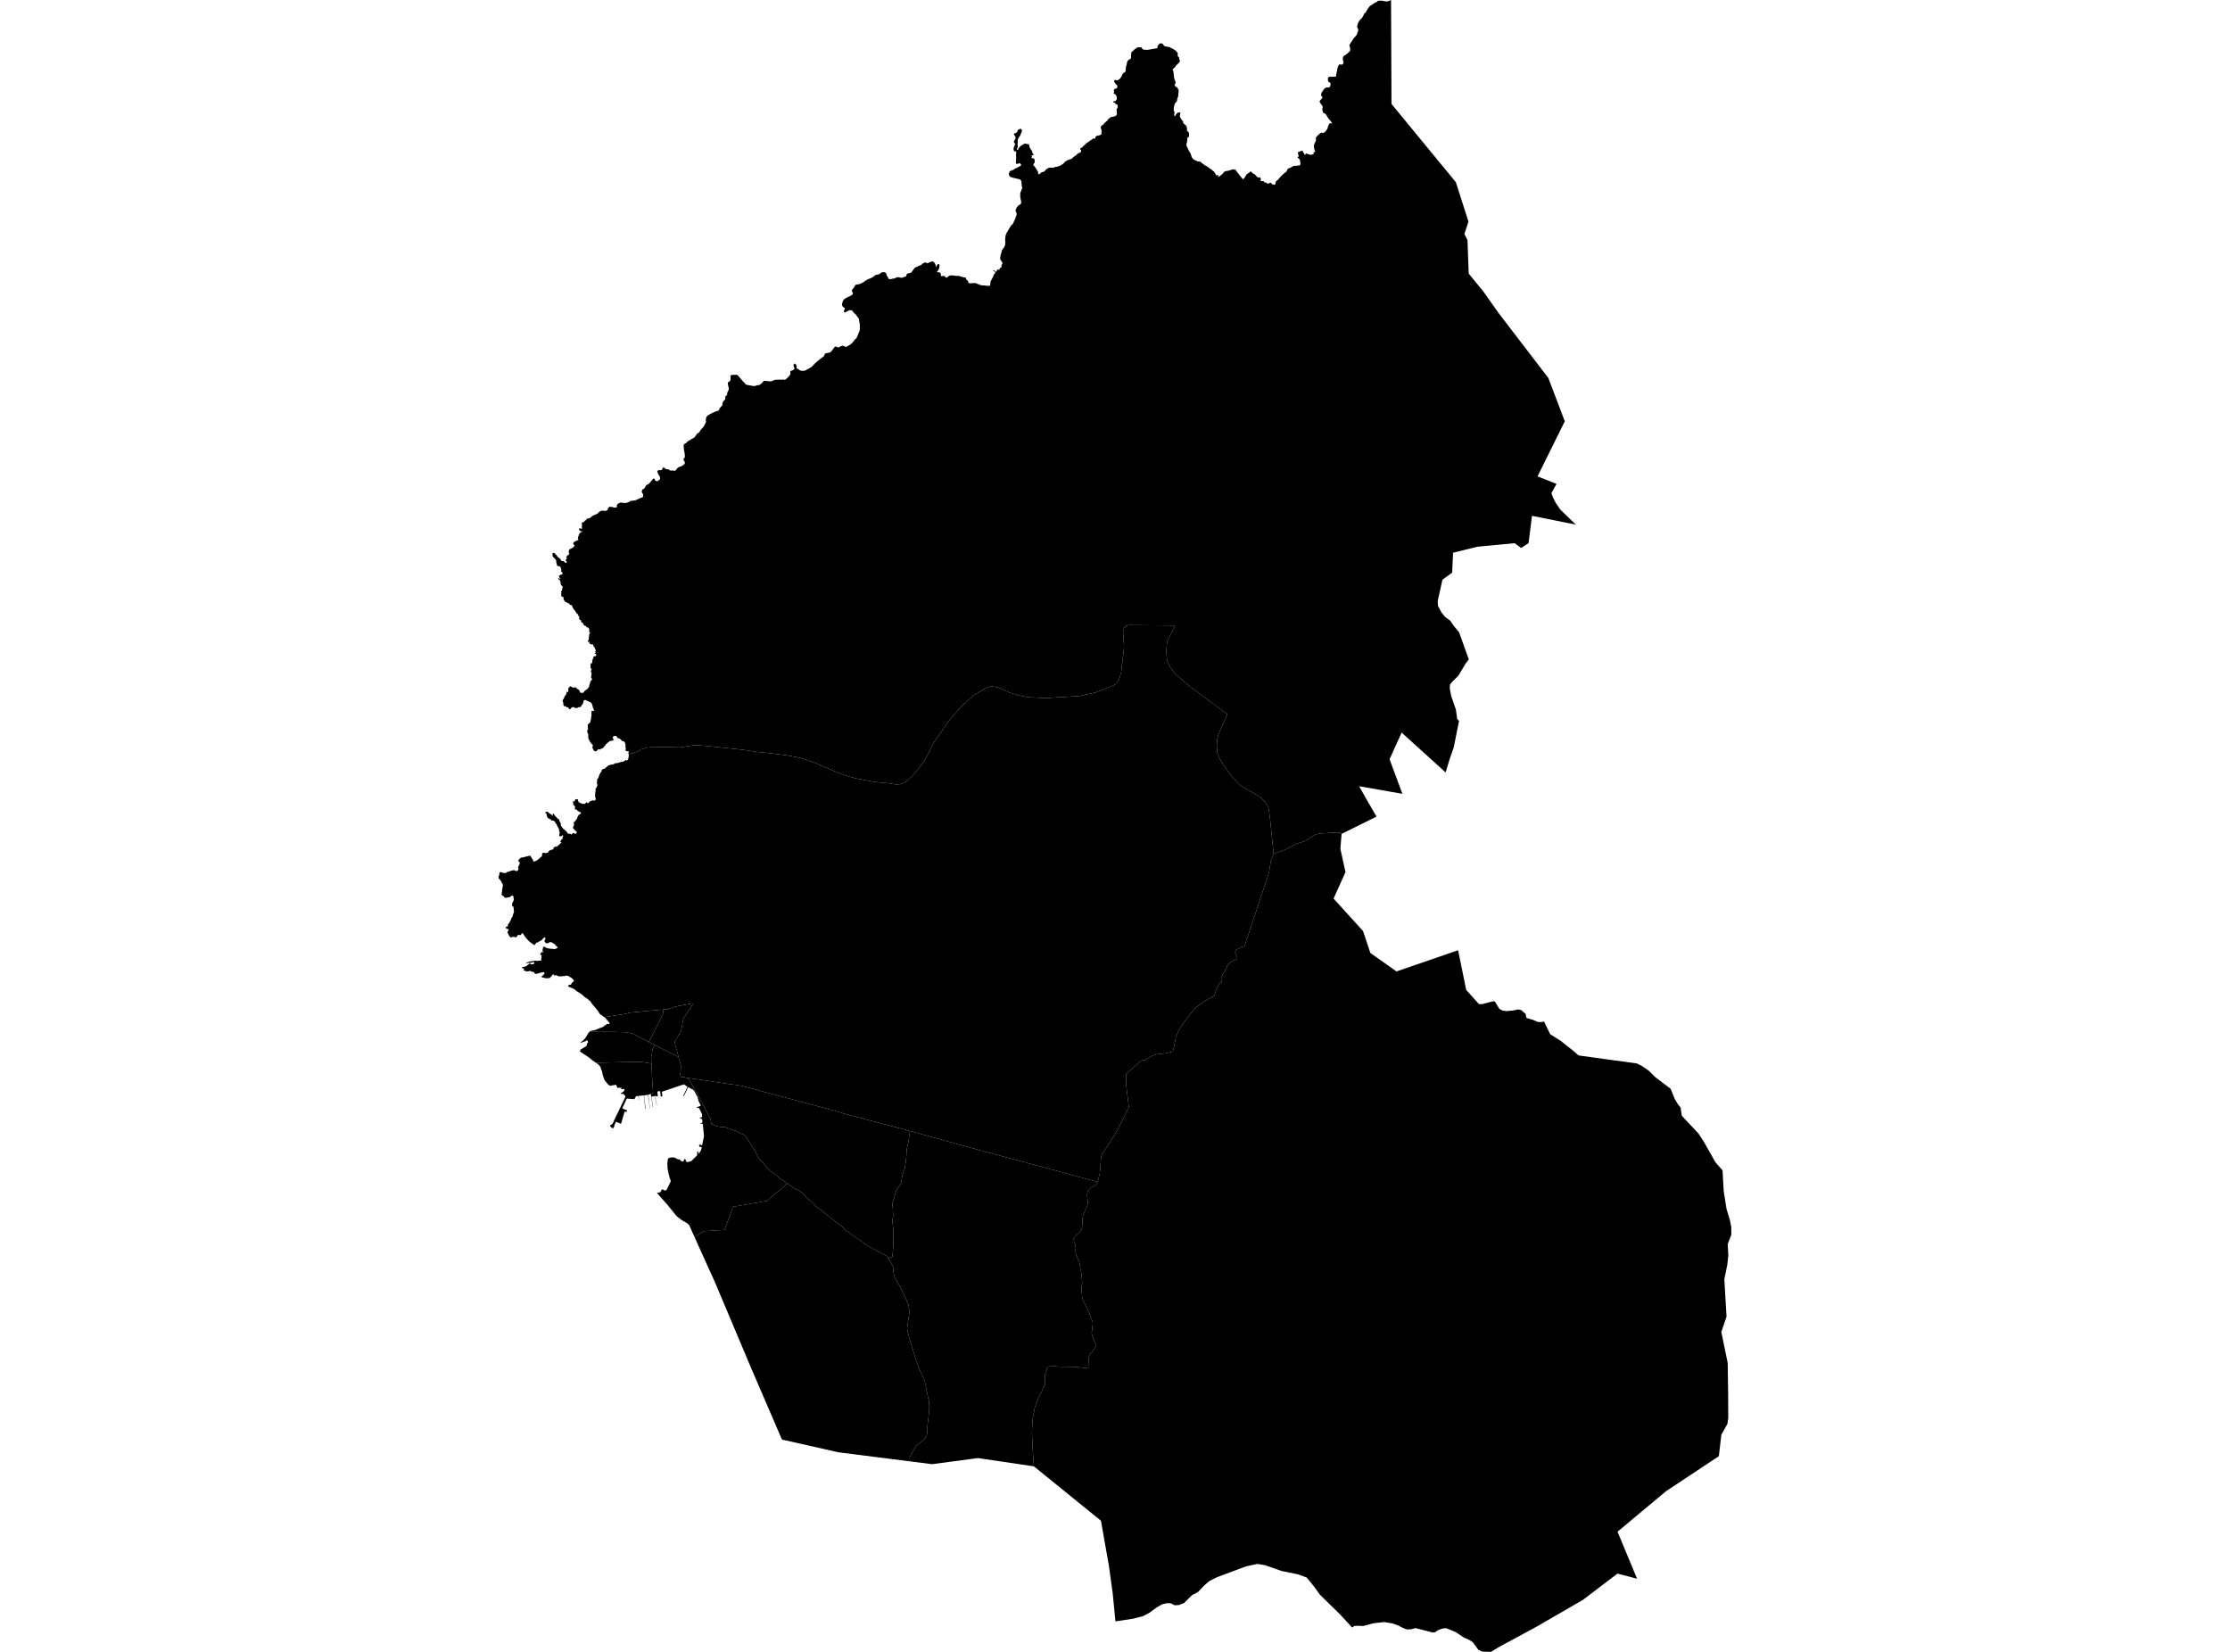 <?xml version='1.0'?>
<svg  baseProfile = 'tiny' width = '540' height = '400' stroke-linecap = 'round' stroke-linejoin = 'round' version='1.1' xmlns='http://www.w3.org/2000/svg'>
<path id='0704601001' title='0704601001'  d='M 158.504 253.039 160.17 253.876 160.926 254.25 161.37 254.429 161.531 254.573 162.552 255.075 163.653 255.634 164.31 255.917 164.87 257.946 164.875 258.437 164.812 259.492 164.697 260.218 164.922 260.922 165.204 260.824 165.631 260.812 166.167 260.985 166.623 261.043 167.551 262.628 169.142 265.552 168.935 265.696 168.744 265.356 168.566 265.027 168.37 264.664 168.208 264.324 168.047 264.139 167.856 263.937 167.822 263.891 167.753 263.799 167.683 263.741 167.568 263.718 167.476 263.695 167.401 263.689 166.646 263.228 165.602 265.402 165.562 265.431 165.515 265.431 165.481 265.396 165.464 265.362 165.469 265.31 166.484 263.136 165.515 262.536 165.429 262.726 165.273 262.698 165.146 262.709 165.054 262.75 160.263 264.376 160.418 265.321 160.101 265.592 160.009 265.558 159.853 264.22 159.697 264.22 159.438 264.26 159.334 264.278 159.173 264.353 159.311 265.448 158.948 265.529 158.907 265.385 158.867 265.35 158.602 265.402 159.063 267.662 159.017 267.662 158.55 265.419 157.777 265.552 157.933 266.734 158.146 268.118 158.077 268.118 157.875 266.722 157.708 265.54 157.599 264.9 158.152 264.618 157.939 261.596 157.748 257.537 157.679 256.055 157.823 255.306 157.95 254.487 158.037 253.962 158.504 253.039 Z' />
<path id='0704601002' title='0704601002'  d='M 190.644 286.575 185.754 290.796 177.555 292.203 175.445 297.819 170.388 298.125 168.191 299.566 166.882 296.66 166.357 296.17 165.089 295.461 163.843 294.486 162.54 292.872 161.692 291.822 159.086 288.882 159.934 288.68 160.228 288.08 160.51 288.005 160.943 288.305 161.41 288.132 162.436 286.045 161.935 284.372 161.646 282.931 161.6 281.674 161.721 280.699 161.883 280.44 162.448 280.284 163.272 280.267 163.987 280.659 164.604 280.792 165.014 281.207 165.464 281.27 165.758 280.624 166.046 280.786 166.075 281.19 166.461 281.42 167.424 281.138 168.814 279.765 168.842 278.768 168.935 278.716 169.235 279.373 169.736 278.56 169.955 277.776 169.482 277.759 169.24 277.361 169.615 277.044 169.788 277.372 170.042 277.205 170.474 275.129 170.186 272.125 169.615 272.114 169.615 272.016 170.082 271.843 170.076 271.272 169.852 270.874 169.448 270.764 169.448 270.643 170.013 270.516 170.001 269.778 169.263 268.302 168.814 268.308 168.716 268.124 169.702 267.726 169.119 266.515 168.935 265.696 169.142 265.552 170.278 267.582 171.045 269.098 171.985 270.799 172.152 271.462 172.296 272.194 172.567 272.281 173.23 272.604 173.553 272.667 174.545 272.909 175.277 272.909 175.629 272.95 176.2 273.152 177.82 273.74 178.195 273.849 179.233 274.374 179.792 274.639 180.173 274.76 180.444 274.956 180.576 275.124 181.188 276.115 182.894 278.779 183.05 279.085 183.506 280.059 183.725 280.411 184.094 280.878 184.601 281.391 184.907 281.691 185.27 282.193 185.754 282.804 186.089 283.104 187.421 284.159 188.568 285.11 190.477 286.46 190.644 286.575 Z' />
<path id='0704601003' title='0704601003'  d='M 160.603 244.471 161.802 244.379 162.955 243.929 163.67 243.727 167.574 242.989 167.897 242.983 166.444 245.157 165.988 245.924 165.631 246.432 165.429 246.933 165.198 248.161 165.054 248.957 164.95 249.453 164.847 249.816 164.61 250.197 164.322 250.652 163.584 251.95 163.336 252.342 164.31 255.917 163.653 255.634 162.552 255.075 161.531 254.573 161.37 254.429 160.926 254.25 160.17 253.876 158.504 253.039 157.114 252.33 158.221 250.174 160.118 246.403 160.632 245.313 160.603 244.471 Z' />
<path id='0704601004' title='0704601004'  d='M 308.411 206.767 307.748 208.404 307.286 211.322 301.44 228.885 301.359 229.145 300.575 229.341 300.16 229.56 299.404 229.998 299.243 230.142 299.139 230.298 299.099 230.477 299.122 230.632 299.272 230.926 299.352 231.267 299.583 231.751 299.577 231.953 299.554 232.074 299.41 232.264 299.202 232.408 298.926 232.501 298.493 232.662 298.066 232.927 297.772 233.135 297.288 233.665 297.155 233.896 296.942 234.525 296.844 234.721 296.562 235.199 296.141 235.845 296.02 236.087 295.939 236.3 295.766 236.531 295.731 236.733 295.731 237.229 295.743 237.373 295.812 237.632 295.749 237.811 295.518 238.013 295.264 238.232 294.953 238.688 294.768 239.011 294.601 239.397 294.342 240.146 294.059 241.138 292.006 242.228 289.475 244.044 287.203 246.87 285.439 249.43 284.701 251.327 284.286 253.466 284.009 254.614 283.588 254.764 282.867 254.919 282.314 255.046 280.416 255.271 280.249 255.294 279.65 255.427 279.35 255.513 279.01 255.651 278.22 256.09 277.672 256.493 277.32 256.678 276.363 256.81 273.197 259.572 272.661 260.212 272.701 262.715 273.353 268.147 270.533 273.78 268.498 277.032 267.535 278.52 266.924 279.442 266.618 280.244 266.526 281.478 266.416 283.058 266.405 283.386 266.347 283.611 266.341 283.911 266.301 284.257 266.232 284.551 266.093 284.972 266.019 285.445 265.944 285.768 265.886 285.97 265.771 286.195 263.43 285.578 258.188 284.142 254.919 283.254 239.425 279.125 220.328 273.872 219.578 273.665 204.448 269.675 202.338 269.029 194.127 266.832 186.423 264.768 180.023 263.049 179.279 262.871 176.436 262.473 172.291 261.867 169.263 261.4 166.623 261.043 166.167 260.985 165.631 260.812 165.204 260.824 164.922 260.922 164.697 260.218 164.812 259.492 164.875 258.437 164.87 257.946 164.31 255.917 163.336 252.342 163.584 251.95 164.322 250.652 164.61 250.197 164.847 249.816 164.95 249.453 165.054 248.957 165.198 248.161 165.429 246.933 165.631 246.432 165.988 245.924 166.444 245.157 167.897 242.983 167.574 242.989 163.67 243.727 162.955 243.929 161.802 244.379 160.603 244.471 157.991 244.679 152.461 245.221 151.435 245.509 146.343 246.305 146.124 246.166 145.963 246.109 145.853 245.959 145.732 245.82 145.657 245.774 145.467 245.728 145.351 245.659 145.121 245.319 144.93 245.03 144.613 244.569 143.916 243.721 143.702 243.485 143.564 243.324 143.425 243.168 143.149 242.782 143.022 242.528 142.878 242.401 142.676 242.245 142.549 242.142 142.416 242.003 142.203 241.83 141.932 241.669 141.719 241.519 141.471 241.346 141.269 241.138 140.894 240.821 140.45 240.521 140.208 240.36 140.058 240.244 139.816 240.129 139.487 239.922 139.389 239.806 139.245 239.679 139.112 239.553 138.968 239.483 138.438 239.23 138.092 239.097 137.677 238.889 137.584 238.82 137.584 238.74 137.602 238.676 137.625 238.642 137.665 238.607 137.74 238.52 138.196 238.428 138.282 238.382 138.392 238.192 138.426 238.128 138.484 238.007 138.547 237.938 138.709 237.805 138.945 237.609 138.974 237.563 138.957 237.431 138.841 237.258 138.657 237.056 138.484 236.871 138.38 236.779 138.144 236.641 137.953 236.595 137.855 236.433 137.388 236.289 137.164 236.22 137.089 236.231 136.95 236.306 136.841 236.347 136.495 236.341 136.051 236.41 135.584 236.427 135.353 236.41 135.059 236.318 134.967 236.272 134.776 236.179 134.632 236.139 134.505 236.139 134.257 236.214 134.056 236.243 134.188 236.076 134.2 235.989 133.911 235.972 133.663 236.122 133.681 236.214 133.675 236.272 133.467 236.456 133.145 236.785 133.018 236.842 132.948 236.86 132.383 236.877 132.107 236.883 131.882 236.819 131.501 236.704 131.449 236.71 131.351 236.721 131.276 236.698 131.224 236.641 131.184 236.508 131.184 236.393 131.236 236.329 131.357 236.237 131.547 236.139 131.691 235.955 131.813 235.787 131.836 235.73 131.83 235.597 131.795 235.505 131.686 235.424 131.622 235.412 131.346 235.441 131.167 235.47 130.786 235.568 130.561 235.643 130.025 235.81 129.927 235.822 129.719 235.816 129.633 235.805 129.472 235.735 129.431 235.689 129.425 235.534 129.379 235.453 129.004 235.332 128.676 235.24 128.462 235.141 128.238 235.13 127.765 235.211 127.476 235.228 127.205 235.13 126.906 234.969 126.756 234.911 126.75 234.853 126.859 234.697 126.9 234.657 126.986 234.588 126.992 234.548 126.883 234.542 126.531 234.438 126.427 234.432 126.381 234.386 126.387 234.277 126.508 234.179 126.577 234.155 126.842 234.127 127.205 234.034 127.332 233.988 127.569 233.85 128.122 233.4 128.318 233.314 128.364 233.314 128.491 233.383 128.526 233.492 128.728 233.498 128.941 233.492 129.177 233.417 129.339 233.342 129.402 233.296 129.414 233.221 129.316 233.071 129.241 232.979 129.16 232.945 128.981 232.985 128.837 233.066 128.699 233.118 128.007 233.169 127.598 233.233 127.355 233.239 127.39 233.193 127.511 233.118 127.794 232.979 128.203 232.852 128.411 232.806 129.022 232.708 129.771 232.61 129.956 232.702 130.336 232.639 130.573 232.622 130.861 232.627 131 232.576 131.057 232.506 131.08 232.316 131.08 232.08 131.086 231.826 131.132 231.601 131.213 231.555 131.057 231.319 130.948 231.18 130.907 231.146 130.827 231.076 130.792 231.013 130.809 230.967 130.913 230.88 130.988 230.811 131.051 230.713 131.011 230.655 131.005 230.621 131.115 230.557 131.311 230.604 131.397 230.65 131.432 230.586 131.519 230.482 131.553 230.454 131.622 230.373 131.415 230.35 131.276 230.321 131.328 230.235 131.369 230.148 131.444 229.744 131.507 229.473 131.507 229.427 131.507 229.329 131.53 229.26 131.605 229.22 131.801 229.266 131.957 229.335 132.274 229.502 132.516 229.594 133.041 229.704 133.998 229.791 134.332 229.808 134.471 229.785 134.736 229.669 134.949 229.548 134.984 229.514 135.013 229.404 134.995 229.347 134.482 228.856 134.442 228.799 134.373 228.683 134.304 228.603 133.9 228.395 133.594 228.188 133.41 228.13 133.277 228.136 133.023 228.188 132.954 228.222 132.827 228.343 132.718 228.407 132.562 228.418 132.355 228.401 132.251 228.378 132.043 228.216 131.905 228.09 131.87 228.02 131.853 227.888 131.893 227.709 131.986 227.553 132.072 227.305 132.084 227.15 132.055 227.063 131.997 227.006 131.876 226.988 131.824 227 131.611 227.155 131.409 227.34 131.224 227.617 130.775 227.882 130.486 228.02 130.175 228.228 130.117 228.239 130.002 228.222 129.927 228.234 129.789 228.424 129.593 228.62 129.558 228.678 129.506 228.81 129.448 228.856 129.327 228.828 129.074 228.655 128.359 228.141 127.938 227.749 127.817 227.599 127.655 227.432 127.413 227.179 127.038 226.677 126.842 226.394 126.727 226.146 126.681 226.1 126.571 226.031 126.433 225.996 126.358 226.002 126.266 226.06 126.231 226.135 126.214 226.325 126.208 226.406 126.168 226.417 126.081 226.417 125.631 226.406 125.406 226.423 125.355 226.458 125.285 226.567 125.216 226.758 125.141 226.827 124.974 226.936 124.807 227 124.72 227.006 124.703 226.873 124.553 226.861 124.311 226.844 124.092 226.896 123.792 226.994 123.659 226.965 123.423 226.792 123.285 226.613 123.198 226.406 123.06 226.135 122.904 225.887 122.881 225.806 122.927 225.627 123.06 225.385 123.198 225.132 123.181 225.085 123.037 225.016 122.823 224.93 122.616 224.826 122.529 224.768 122.5 224.734 122.5 224.613 122.495 224.497 122.523 224.434 122.587 224.399 122.725 224.382 122.852 224.359 122.956 224.272 122.979 224.203 122.985 224.024 122.99 223.88 123.014 223.823 123.094 223.736 123.25 223.569 123.423 223.281 123.521 223.062 123.642 222.86 123.763 222.594 123.809 222.347 124.057 222.047 124.219 221.464 124.397 221.02 124.484 220.697 124.42 220.53 124.403 220.132 124.363 219.786 124.282 219.515 124.23 219.458 124.074 219.412 124 219.342 124 219.083 124.028 218.795 124.063 218.668 124.196 218.426 124.317 218.16 124.409 217.935 124.449 217.711 124.357 217.566 124.351 217.353 124.334 217.117 124.288 217.001 124.184 216.909 124.126 216.886 124.04 216.874 123.925 216.903 123.7 217.024 123.457 217.209 123.331 217.267 123.077 217.33 122.875 217.324 122.621 217.388 122.391 217.382 122.27 217.37 122.212 217.347 122.108 217.255 122.016 217.042 121.664 216.863 121.514 216.73 121.474 216.661 121.462 216.511 121.532 216.131 121.56 215.854 121.624 215.329 121.751 214.608 121.785 214.297 121.756 214.153 121.514 213.743 121.37 213.472 121.116 213.052 120.88 212.844 120.788 212.74 120.759 212.665 120.747 212.475 120.747 212.279 120.782 211.991 120.822 211.956 120.978 211.95 121.042 211.927 120.909 211.8 120.903 211.668 120.909 211.5 120.978 211.322 121.065 211.201 121.122 211.166 121.186 211.155 121.318 211.183 121.462 211.253 121.676 211.322 121.872 211.368 122.108 211.397 122.27 211.402 122.466 211.391 122.621 211.304 122.864 211.131 123.025 211.108 123.457 210.97 123.671 210.878 124.109 210.78 124.363 210.711 124.484 210.711 124.784 210.837 125.043 210.947 125.095 210.958 125.205 210.912 125.337 210.803 125.481 210.659 125.516 210.584 125.528 210.416 125.533 210.238 125.464 210.134 125.458 210.019 125.533 209.84 125.666 209.505 125.868 209.084 125.873 208.963 125.85 208.837 125.775 208.744 125.602 208.612 125.528 208.508 125.533 208.381 125.579 208.225 125.712 208.081 125.816 207.972 125.983 207.787 126.162 207.689 126.502 207.637 126.623 207.585 126.969 207.545 127.211 207.458 127.54 207.366 127.903 207.303 128.059 207.239 128.243 207.234 128.405 207.234 128.503 207.28 128.497 207.349 128.509 207.395 128.733 207.724 128.889 207.96 129.051 208.243 129.085 208.479 129.212 208.594 129.299 208.629 129.397 208.612 129.766 208.479 130.06 208.295 130.296 208.122 130.746 207.77 130.855 207.603 131.034 207.482 131.173 207.383 131.219 207.332 131.265 207.193 131.276 207.026 131.207 206.882 131.23 206.836 131.34 206.749 131.403 206.692 131.409 206.657 131.38 206.547 131.403 206.49 131.467 206.472 131.599 206.484 132.049 206.57 132.233 206.582 132.51 206.478 132.556 206.478 132.654 206.478 132.706 206.449 132.781 206.271 132.816 206.236 132.937 206.08 133.098 205.948 133.306 205.861 133.519 205.786 133.952 205.659 134.015 205.584 134.021 205.527 134.004 205.406 134.015 205.325 134.131 205.215 134.292 205.106 134.436 205.019 134.517 204.996 134.684 204.991 134.724 205.002 134.805 205.014 134.863 205.002 134.926 204.939 135.411 204.529 135.716 204.247 135.843 204.091 135.918 203.947 135.918 203.889 135.762 203.855 135.659 203.785 135.618 203.693 135.63 203.647 135.785 203.607 135.889 203.497 135.895 203.365 136.068 203.232 136.137 203.255 136.178 203.243 136.201 203.174 136.189 203.019 136.189 202.897 136.241 202.753 136.31 202.586 136.402 202.373 136.356 202.327 136.27 202.292 136.114 202.286 136.033 202.425 135.947 202.5 135.895 202.511 135.635 202.505 135.445 202.477 135.364 202.379 135.451 202.246 135.439 202.096 135.468 201.929 135.509 201.715 135.514 201.525 135.491 201.358 135.399 201.231 135.382 201.006 135.382 200.839 135.33 200.649 135.226 200.556 135.117 200.32 134.972 200.101 134.857 199.83 134.794 199.617 134.742 199.536 134.598 199.392 134.5 199.288 134.425 199.15 134.425 199.115 134.453 199.028 134.436 198.971 134.194 198.855 133.992 198.706 133.79 198.688 133.623 198.7 133.56 198.677 133.439 198.596 133.416 198.469 133.266 198.354 133.081 198.354 132.862 198.181 132.66 198.089 132.568 197.927 132.481 197.714 132.389 197.443 132.326 197.195 132.332 197.005 132.297 196.97 132.176 196.958 132.095 196.93 132.066 196.878 132.078 196.762 132.124 196.641 132.21 196.578 132.395 196.555 132.516 196.549 132.574 196.572 132.81 196.745 133.006 196.912 133.225 197.074 133.519 197.229 133.629 197.397 133.75 197.5 133.808 197.489 133.86 197.402 133.871 197.356 133.871 197.212 133.877 196.999 133.929 196.953 133.998 196.999 134.131 197.149 134.292 197.374 134.373 197.523 134.523 197.685 134.748 197.91 134.886 198.048 135.157 198.331 135.422 198.429 135.451 198.463 135.422 198.607 135.422 198.717 135.532 198.902 135.659 199.161 135.693 199.207 135.757 199.299 135.791 199.386 135.791 199.611 135.797 199.801 135.82 199.87 135.895 200.02 135.976 200.164 136.235 200.516 136.322 200.551 136.385 200.712 136.679 200.908 136.806 201.012 137.008 201.196 137.313 201.502 137.475 201.831 137.567 201.888 137.613 201.9 137.729 201.883 137.844 201.894 138.046 201.906 138.207 201.923 138.236 202.004 138.265 202.056 138.357 202.073 138.461 202.061 138.582 201.894 138.703 201.727 138.807 201.71 138.963 201.721 139.043 201.813 139.239 201.894 139.355 201.9 139.528 201.802 139.672 201.658 139.689 201.565 139.672 201.519 139.545 201.352 139.337 201.122 139.043 200.949 139.014 200.902 139.009 200.77 138.991 200.689 138.945 200.654 138.813 200.62 138.738 200.562 138.72 200.453 138.761 200.337 138.853 200.118 138.934 200.026 138.951 199.939 138.957 199.749 139.014 199.547 139.014 199.392 138.922 199.386 138.865 199.363 138.865 199.253 138.911 199.161 139.02 199.121 139.147 198.953 139.291 198.809 139.389 198.7 139.493 198.509 139.62 198.377 139.718 198.267 139.764 198.192 139.804 198.025 139.799 197.875 139.943 197.679 140.041 197.489 140.168 197.299 140.404 197.172 140.56 197.062 140.681 196.953 140.704 196.906 140.692 196.86 140.617 196.78 140.496 196.635 140.456 196.612 140.369 196.618 140.306 196.618 140.179 196.561 140.018 196.376 139.977 196.364 139.879 196.376 139.822 196.353 139.781 196.174 139.706 196.07 139.649 196.036 139.401 196.019 139.285 196.007 139.228 195.972 139.205 195.938 139.205 195.857 139.216 195.701 139.245 195.569 139.268 195.413 139.245 195.344 139.124 195.148 139.066 195.061 139.043 194.992 138.934 194.958 138.813 194.854 138.766 194.75 138.801 194.617 138.876 194.508 138.888 194.439 138.824 194.346 138.766 194.323 138.68 194.254 138.668 194.145 138.668 194.087 138.732 194.052 138.859 194.07 139.037 194.07 139.13 194.029 139.17 193.995 139.187 193.85 139.245 193.718 139.349 193.574 139.407 193.528 139.487 193.504 139.649 193.533 139.752 193.603 139.799 193.603 139.908 193.551 139.972 193.574 139.989 193.626 139.977 193.718 139.972 193.775 140.012 193.943 140.093 194.145 140.133 194.271 140.168 194.306 140.266 194.318 140.341 194.329 140.502 194.433 140.658 194.502 140.756 194.496 140.877 194.589 141.108 194.658 141.465 194.663 141.557 194.663 141.644 194.635 141.782 194.514 141.926 194.335 141.972 194.26 142.042 194.26 142.209 194.456 142.261 194.531 142.313 194.502 142.486 194.404 142.641 194.283 142.86 194.07 143.103 193.954 143.397 193.868 143.57 193.781 143.61 193.781 143.691 193.816 143.754 193.92 143.898 193.845 144.037 193.822 144.152 193.747 144.198 193.701 144.233 193.637 144.262 193.504 144.262 193.355 144.158 193.107 144.123 192.997 144.1 192.715 144.106 192.524 144.123 192.299 144.117 192.063 144.187 191.809 144.204 191.538 144.233 191.417 144.233 191.014 144.285 190.875 144.325 190.812 144.458 190.702 144.538 190.61 144.538 190.454 144.596 190.31 144.648 190.247 144.671 190.177 144.636 190.022 144.602 189.895 144.55 189.728 144.533 189.589 144.538 189.411 144.579 189.266 144.608 189.197 144.596 188.978 144.596 188.886 144.602 188.794 144.631 188.684 144.723 188.574 144.809 188.505 144.879 188.396 144.93 188.298 144.965 188.142 145.005 188.027 145.046 187.859 145.103 187.704 145.173 187.548 145.248 187.392 145.334 187.225 145.461 187.093 145.57 186.92 145.669 186.752 145.692 186.626 145.703 186.481 145.784 186.349 146.153 186.199 146.47 186.101 146.626 185.968 146.776 185.772 147.024 185.64 147.145 185.518 147.312 185.357 147.589 185.282 147.888 185.161 148.067 185.144 148.263 185.149 148.413 185.115 148.701 184.976 148.817 184.93 148.892 184.821 149.019 184.803 149.261 184.815 149.445 184.809 149.601 184.723 149.809 184.694 150.045 184.642 150.189 184.556 150.281 184.498 150.46 184.504 150.633 184.515 150.852 184.44 151.002 184.354 151.233 184.267 151.348 184.204 151.388 184.048 151.446 184.037 151.567 184.048 151.677 184.152 151.775 184.163 151.821 184.146 152.023 183.99 152.08 183.881 152.15 183.656 152.248 183.074 152.259 182.797 152.242 182.67 152.213 182.601 152.242 182.584 152.697 182.457 153.02 182.439 153.314 182.434 153.459 182.324 153.764 182.191 154.15 182.041 154.571 181.903 154.865 181.788 155.108 181.499 155.696 181.332 156.244 181.136 156.641 181.032 157.276 180.998 157.777 180.831 164.731 180.986 168.289 180.421 171.045 180.623 174.47 180.986 179.885 181.557 183.281 182.065 187.063 182.457 190.598 182.912 194 183.564 197.339 184.711 203.595 187.398 206.933 188.425 211.748 189.336 215.675 189.722 216.914 189.947 217.831 189.895 218.95 189.555 219.682 189.082 221.314 187.496 223.863 184.221 226.25 179.637 229.519 174.868 232.558 171.299 235.718 168.405 238.756 166.606 239.737 166.242 240.406 166.231 241.755 166.479 244.067 167.54 246.408 168.353 249.066 168.837 253.304 169.045 255.38 168.901 261.342 168.543 265.28 167.69 269.657 165.971 270.285 165.499 270.943 164.634 271.473 162.892 271.935 159.012 272.177 156.815 272.108 154.837 271.975 153.522 271.963 152.738 272.096 152.271 272.263 151.925 272.713 151.527 273.382 151.372 284.326 151.458 284.435 151.527 284.505 151.666 284.441 151.873 283.859 152.877 283.346 153.845 282.936 154.676 282.7 155.097 282.538 156.025 282.429 157.968 282.608 159.854 283.415 161.676 284.608 163.152 286.079 164.501 288.085 166.208 288.835 166.75 296.988 172.775 297.132 172.948 297.155 173.104 296.596 174.384 295.916 175.808 294.999 177.924 294.739 179.055 294.659 180.554 294.757 182.209 295.351 183.696 296.296 185.265 298.251 187.998 300.546 190.304 303.008 191.74 304.398 192.536 305.436 193.285 306.3 194.196 307.131 195.465 307.494 197.76 308.411 206.767 Z' />
<path id='0704601005' title='0704601005'  d='M 220.328 273.872 220.23 274.732 219.919 276.738 219.55 278.451 219.463 280.25 219.123 282.827 218.546 284.459 218.154 286.604 217.612 287.446 216.995 288.351 216.482 290.133 216.061 291.407 216.211 292.785 216.269 294.59 216.078 295.518 216.332 297.842 216.349 300.512 216.257 302.38 216.096 304.317 215.104 304.709 214.919 304.398 214.706 304.179 214.527 304.052 212.63 303.043 210.618 301.988 209.828 301.527 209.205 301.019 208.617 300.592 207.977 300.177 204.99 298.038 204.425 297.571 203.86 296.966 203.082 296.389 202.476 295.951 200.908 294.711 198.976 293.16 197.419 292.024 197.177 291.707 196.664 291.113 195.978 290.531 195.672 290.34 195.286 289.966 194.542 289.147 194.052 288.72 193.395 288.27 192.293 287.757 191.509 287.181 190.644 286.575 190.477 286.46 188.568 285.11 187.421 284.159 186.089 283.104 185.754 282.804 185.27 282.193 184.907 281.691 184.601 281.391 184.094 280.878 183.725 280.411 183.506 280.059 183.05 279.085 182.894 278.779 181.188 276.115 180.576 275.124 180.444 274.956 180.173 274.76 179.792 274.639 179.233 274.374 178.195 273.849 177.82 273.74 176.2 273.152 175.629 272.95 175.277 272.909 174.545 272.909 173.553 272.667 173.23 272.604 172.567 272.281 172.296 272.194 172.152 271.462 171.985 270.799 171.045 269.098 170.278 267.582 169.142 265.552 167.551 262.628 166.623 261.043 169.263 261.4 172.291 261.867 176.436 262.473 179.279 262.871 180.023 263.049 186.423 264.768 194.127 266.832 202.338 269.029 204.448 269.675 219.578 273.665 220.328 273.872 Z' />
<path id='0704601006' title='0704601006'  d='M 157.114 252.33 158.504 253.039 158.037 253.962 157.95 254.487 157.823 255.306 157.679 256.055 157.748 257.537 155.482 257.174 153.078 257.162 144.29 257.335 144.215 257.289 143.437 256.747 142.791 256.205 142.313 255.859 141.736 255.49 141.2 255.144 140.779 254.844 140.462 254.637 140.439 254.55 140.444 254.458 140.479 254.406 140.525 254.36 140.571 254.302 140.6 254.147 140.623 254.112 140.715 254.072 140.796 254.049 140.917 253.962 141.061 253.876 141.2 253.789 141.407 253.656 141.719 253.495 141.961 253.299 142.03 253.218 142.105 253.016 142.128 252.861 142.151 252.751 142.215 252.619 142.255 252.549 142.353 252.463 142.393 252.417 142.405 252.371 142.382 252.273 142.272 252.002 142.168 251.921 142.117 251.921 142.007 251.95 141.926 252.007 141.817 252.128 141.644 252.169 141.304 252.261 140.94 252.422 140.681 252.463 140.6 252.451 140.554 252.44 140.566 252.394 140.617 252.365 140.669 252.33 140.71 252.307 140.75 252.278 140.837 252.232 141.084 252.048 141.246 251.904 141.505 251.615 141.771 251.304 142.094 250.82 142.376 250.295 142.618 249.983 142.716 249.851 144.262 249.868 145.196 249.874 148.177 249.862 151.319 249.937 152.323 250.105 152.876 250.191 153.245 250.318 157.114 252.33 Z' />
<path id='0704601007' title='0704601007'  d='M 160.603 244.471 160.632 245.313 160.118 246.403 158.221 250.174 157.114 252.33 153.245 250.318 152.876 250.191 152.323 250.105 151.319 249.937 148.177 249.862 145.196 249.874 144.262 249.868 142.716 249.851 142.751 249.799 142.814 249.753 142.878 249.701 143.051 249.643 143.535 249.522 144.129 249.407 144.538 249.245 145.121 248.997 145.709 248.773 146.164 248.611 146.228 248.571 146.314 248.467 146.274 248.357 146.389 248.3 146.47 248.294 146.556 248.305 146.655 248.271 146.822 248.109 146.827 248.017 146.972 247.942 147.202 247.936 147.295 247.96 147.444 247.983 147.485 247.954 147.548 247.885 147.6 247.74 147.6 247.671 147.566 247.602 147.502 247.55 147.427 247.544 147.329 247.4 146.787 246.737 146.574 246.466 146.453 246.374 146.343 246.305 151.435 245.509 152.461 245.221 157.991 244.679 160.603 244.471 Z' />
<path id='0704601008' title='0704601008'  d='M 157.748 257.537 157.939 261.596 158.152 264.618 157.599 264.9 156.982 265.091 157.201 267.034 157.385 268.227 157.443 268.227 157.449 268.285 157.304 268.308 157.299 268.239 157.345 268.227 157.155 267.022 156.901 265.102 156.659 265.142 156.613 265.171 156.503 265.171 155.967 265.241 156.192 267.287 156.336 268.4 156.342 268.458 156.226 268.475 156.238 268.4 156.14 267.466 155.909 265.241 154.641 265.385 154.762 266.33 154.71 266.342 154.583 265.385 154.012 265.454 153.631 266.163 151.769 266.019 150.691 268.377 151.36 268.694 151.844 268.839 151.717 269.294 151.25 269.161 150.391 272.125 149.93 271.97 149.18 271.618 148.73 272.575 148.765 272.633 148.765 272.679 148.684 272.892 148.598 273.065 148.534 273.134 148.471 273.157 148.309 273.186 148.246 273.175 148.125 273.105 148.021 272.99 147.762 272.725 147.744 272.604 147.75 272.535 147.802 272.448 147.929 272.385 147.969 272.373 148.05 272.327 148.096 272.287 148.2 272.229 148.332 272.108 148.448 271.9 148.736 271.22 149.399 269.836 149.762 269.127 150.114 268.36 150.587 267.368 151.083 266.365 151.463 265.529 151.406 265.396 150.996 264.952 150.864 264.871 150.402 264.871 150.287 264.86 150.264 264.814 150.27 264.768 150.316 264.727 150.368 264.693 150.414 264.658 150.535 264.618 150.599 264.595 150.668 264.543 150.737 264.497 150.8 264.451 150.956 264.312 151.106 264.18 151.158 264.122 151.181 264.024 151.192 263.909 151.204 263.776 151.158 263.718 151.089 263.707 151.043 263.707 150.898 263.701 150.737 263.701 150.633 263.707 150.489 263.73 150.414 263.73 150.31 263.701 150.374 263.638 150.414 263.603 150.477 263.551 150.552 263.528 150.564 263.459 150.397 263.401 150.189 263.418 150.016 263.395 149.895 263.395 149.659 263.413 149.48 263.395 149.44 263.372 149.399 263.292 149.388 263.038 149.301 262.957 149.232 262.819 149.209 262.732 149.169 262.686 149.076 262.68 148.892 262.692 148.742 262.767 148.598 262.784 148.315 262.801 148.142 262.848 147.998 262.923 147.888 262.928 147.485 262.79 147.387 262.755 147.312 262.663 146.729 261.965 146.603 261.821 146.516 261.683 146.384 261.498 146.297 261.308 146.216 261.072 145.951 260.305 145.87 259.918 145.847 259.705 145.795 259.457 145.72 259.232 145.599 259.042 145.57 258.869 145.472 258.558 145.351 258.304 145.161 258.033 144.959 257.837 144.873 257.768 144.757 257.67 144.619 257.566 144.29 257.335 153.078 257.162 155.482 257.174 157.748 257.537 Z' />
<path id='0704601009' title='0704601009'  d='M 215.104 304.709 215.352 305.125 215.594 305.546 216.119 306.474 216.251 306.779 216.309 307.362 216.378 308.175 216.476 308.711 216.874 309.732 217.301 310.499 217.676 311.116 217.952 311.525 218.223 312.079 218.638 312.972 219.227 314.206 219.648 315.169 219.907 315.688 219.965 315.936 220.045 316.23 220.103 316.772 220.213 317.556 220.132 318.306 219.676 321.489 219.688 322.008 220.213 324.112 221.302 327.67 221.885 329.498 222.525 331.349 223.442 333.344 223.574 333.615 223.88 334.353 224.134 335.299 224.37 336.694 224.877 339.029 224.941 339.375 224.993 339.929 225.039 340.759 225.016 341.209 224.952 342.039 224.802 343.417 224.658 344.547 224.566 345.499 224.572 346.254 224.572 346.491 224.508 347.038 224.382 347.477 224.07 348.088 223.713 348.641 222.877 349.287 222.369 349.685 221.989 350.002 221.7 350.348 221.008 351.582 220.778 352.084 220.599 352.268 220.322 352.926 220.282 353.277 220.438 353.883 203.03 351.674 189.491 348.618 189.352 348.589 181.88 331.257 173.04 310.274 172.983 310.153 171.391 306.653 169.811 303.17 168.191 299.566 170.388 298.125 175.445 297.819 177.555 292.203 185.754 290.796 190.644 286.575 191.509 287.181 192.293 287.757 193.395 288.27 194.052 288.72 194.542 289.147 195.286 289.966 195.672 290.34 195.978 290.531 196.664 291.113 197.177 291.707 197.419 292.024 198.976 293.16 200.908 294.711 202.476 295.951 203.082 296.389 203.86 296.966 204.425 297.571 204.99 298.038 207.977 300.177 208.617 300.592 209.205 301.019 209.828 301.527 210.618 301.988 212.63 303.043 214.527 304.052 214.706 304.179 214.919 304.398 215.104 304.709 Z' />
<path id='0704601010' title='0704601010'  d='M 215.104 304.709 216.096 304.317 216.257 302.38 216.349 300.512 216.332 297.842 216.078 295.518 216.269 294.59 216.211 292.785 216.061 291.407 216.482 290.133 216.995 288.351 217.612 287.446 218.154 286.604 218.546 284.459 219.123 282.827 219.463 280.25 219.55 278.451 219.919 276.738 220.23 274.732 220.328 273.872 239.425 279.125 254.919 283.254 258.188 284.142 263.43 285.578 265.771 286.195 265.667 286.402 265.43 286.794 265.142 287.1 264.819 287.279 264.542 287.319 264.202 287.578 263.891 287.89 263.556 288.241 263.395 288.478 263.297 288.876 263.239 289.372 263.303 290.179 263.378 290.709 263.43 291.182 263.406 291.528 263.297 291.886 263.233 292.157 262.899 292.843 262.547 293.679 262.311 294.181 262.178 294.774 262.115 295.737 262.074 296.389 262.034 296.839 261.976 297.433 261.844 297.842 261.619 298.188 261.117 298.672 260.662 299.047 260.31 299.445 260.022 299.843 259.999 300.148 260.045 300.552 260.241 300.985 260.408 301.602 260.489 302.19 260.437 302.616 260.437 303.13 260.483 303.47 260.668 303.977 260.841 304.496 261.181 305.188 261.388 305.805 261.504 306.382 261.556 306.935 261.654 307.518 261.786 307.956 261.896 308.677 261.971 309.524 262.034 310.274 262.051 311.018 261.925 311.508 261.878 311.733 261.902 312.465 261.953 313.139 261.994 313.416 262.023 313.947 262.103 314.264 262.213 314.679 262.334 315.031 262.593 315.515 262.841 315.982 263.222 316.807 263.556 317.441 263.822 318.029 263.925 318.594 264.283 319.309 264.525 319.938 264.594 320.359 264.594 320.716 264.56 321.074 264.49 321.454 264.473 321.858 264.45 322.152 264.335 322.711 264.398 323.08 264.577 323.634 264.836 324.291 264.958 324.643 265.056 324.989 265.246 325.317 265.413 325.56 265.459 325.761 265.355 325.992 265.217 326.217 264.992 326.626 264.756 326.984 264.456 327.347 264.283 327.503 264.104 327.647 264.029 327.768 263.948 327.981 263.862 328.235 263.683 328.673 263.66 329.221 263.654 329.538 263.706 330.513 263.729 331.245 263.747 331.355 260.183 330.968 256.043 330.922 255.709 330.824 255.224 330.784 254.93 330.732 254.596 330.761 254.256 330.888 253.944 330.905 253.748 330.991 253.627 331.084 253.523 331.228 253.518 331.528 253.523 331.683 253.443 331.874 253.235 332.323 253.085 332.664 253.074 333.061 253.079 333.477 253.079 333.598 253.051 334.215 253.068 335.183 253.056 335.258 252.935 335.57 252.814 335.818 252.739 335.916 252.607 336.037 252.503 336.285 252.393 336.561 252.33 336.752 252.261 336.988 252.186 337.167 252.134 337.299 251.955 337.576 251.747 337.853 251.649 338.043 250.588 340.799 250.029 343.832 249.885 346.952 250.093 351.357 250.358 355.076 236.79 353.07 225.725 354.552 220.438 353.883 220.282 353.277 220.322 352.926 220.599 352.268 220.778 352.084 221.008 351.582 221.7 350.348 221.989 350.002 222.369 349.685 222.877 349.287 223.713 348.641 224.07 348.088 224.382 347.477 224.508 347.038 224.572 346.491 224.572 346.254 224.566 345.499 224.658 344.547 224.802 343.417 224.952 342.039 225.016 341.209 225.039 340.759 224.993 339.929 224.941 339.375 224.877 339.029 224.37 336.694 224.134 335.299 223.88 334.353 223.574 333.615 223.442 333.344 222.525 331.349 221.885 329.498 221.302 327.67 220.213 324.112 219.688 322.008 219.676 321.489 220.132 318.306 220.213 317.556 220.103 316.772 220.045 316.23 219.965 315.936 219.907 315.688 219.648 315.169 219.227 314.206 218.638 312.972 218.223 312.079 217.952 311.525 217.676 311.116 217.301 310.499 216.874 309.732 216.476 308.711 216.378 308.175 216.309 307.362 216.251 306.779 216.119 306.474 215.594 305.546 215.352 305.125 215.104 304.709 Z' />
<path id='0704602001' title='0704602001'  d='M 324.873 201.923 324.694 204.01 324.579 205.556 324.712 206.196 325.813 211.178 322.93 217.589 330.063 225.454 331.833 230.759 338.17 235.228 346.34 232.426 353.081 230.096 355.047 239.72 358.126 243.128 358.812 243.162 361.615 242.447 362.018 242.562 363.062 244.275 363.846 244.707 364.751 244.834 366.279 244.713 367.646 244.431 368.332 244.581 369.416 245.492 369.647 246.506 371.209 246.95 372.38 247.475 373.372 247.481 373.885 247.354 375.384 250.439 377.915 252.03 381.098 254.556 382.275 255.582 396.384 257.514 397.601 258.137 399.25 259.267 400.766 260.783 404.543 263.638 405.535 266.105 406.313 267.397 406.965 268.193 407.259 270.182 411.301 274.495 412.558 276.421 415.384 281.42 417.119 283.409 417.373 287.988 417.396 288.409 418.082 292.756 418.884 295.374 419.218 297.006 419.253 298.972 418.37 301.267 418.515 303.943 418.267 306.272 417.552 309.766 418.082 318.813 416.825 322.538 418.37 330.075 418.468 337.138 418.503 343.371 418.295 344.795 416.825 347.43 416.231 352.608 403.419 361.102 391.691 370.904 396.419 382.292 391.673 381.047 383.312 387.407 372.074 393.905 363.189 398.708 361.038 400 358.91 399.942 357.982 399.487 356.633 397.659 355.699 397.059 354.436 396.517 352.527 395.22 350.129 394.245 349.304 394.355 348.249 394.73 347.43 395.289 346.842 395.295 342.76 394.234 341.797 394.511 340.736 394.574 339.859 394.263 338.643 393.64 337.218 393.121 335.206 392.781 332.617 393.063 330.057 393.744 328.875 393.675 327.952 393.738 327.416 394.101 324.677 391.114 319.557 386.086 318.248 384.241 316.414 381.998 314.327 381.231 310.371 380.424 306.306 379 304.461 378.706 301.711 379.3 294.768 381.889 292.848 382.846 291.666 383.861 290.069 385.527 288.593 386.311 286.736 388.168 285.45 388.67 284.389 388.71 283.576 388.249 282.631 388.197 281.431 388.479 280.099 389.235 278.306 390.549 276.761 391.357 274.391 391.968 270.107 392.619 269.438 385.781 268.521 379.138 268.152 377.068 266.601 368.246 250.358 355.076 250.093 351.357 249.885 346.952 250.029 343.832 250.588 340.799 251.649 338.043 251.747 337.853 251.955 337.576 252.134 337.299 252.186 337.167 252.261 336.988 252.33 336.752 252.393 336.561 252.503 336.285 252.607 336.037 252.739 335.916 252.814 335.818 252.935 335.57 253.056 335.258 253.068 335.183 253.051 334.215 253.079 333.598 253.079 333.477 253.074 333.061 253.085 332.664 253.235 332.323 253.443 331.874 253.523 331.683 253.518 331.528 253.523 331.228 253.627 331.084 253.748 330.991 253.944 330.905 254.256 330.888 254.596 330.761 254.93 330.732 255.224 330.784 255.709 330.824 256.043 330.922 260.183 330.968 263.747 331.355 263.729 331.245 263.706 330.513 263.654 329.538 263.66 329.221 263.683 328.673 263.862 328.235 263.948 327.981 264.029 327.768 264.104 327.647 264.283 327.503 264.456 327.347 264.756 326.984 264.992 326.626 265.217 326.217 265.355 325.992 265.459 325.761 265.413 325.56 265.246 325.317 265.056 324.989 264.958 324.643 264.836 324.291 264.577 323.634 264.398 323.08 264.335 322.711 264.45 322.152 264.473 321.858 264.49 321.454 264.56 321.074 264.594 320.716 264.594 320.359 264.525 319.938 264.283 319.309 263.925 318.594 263.822 318.029 263.556 317.441 263.222 316.807 262.841 315.982 262.593 315.515 262.334 315.031 262.213 314.679 262.103 314.264 262.023 313.947 261.994 313.416 261.953 313.139 261.902 312.465 261.878 311.733 261.925 311.508 262.051 311.018 262.034 310.274 261.971 309.524 261.896 308.677 261.786 307.956 261.654 307.518 261.556 306.935 261.504 306.382 261.388 305.805 261.181 305.188 260.841 304.496 260.668 303.977 260.483 303.47 260.437 303.13 260.437 302.616 260.489 302.19 260.408 301.602 260.241 300.985 260.045 300.552 259.999 300.148 260.022 299.843 260.31 299.445 260.662 299.047 261.117 298.672 261.619 298.188 261.844 297.842 261.976 297.433 262.034 296.839 262.074 296.389 262.115 295.737 262.178 294.774 262.311 294.181 262.547 293.679 262.899 292.843 263.233 292.157 263.297 291.886 263.406 291.528 263.43 291.182 263.378 290.709 263.303 290.179 263.239 289.372 263.297 288.876 263.395 288.478 263.556 288.241 263.891 287.89 264.202 287.578 264.542 287.319 264.819 287.279 265.142 287.1 265.43 286.794 265.667 286.402 265.771 286.195 265.886 285.97 265.944 285.768 266.019 285.445 266.093 284.972 266.232 284.551 266.301 284.257 266.341 283.911 266.347 283.611 266.405 283.386 266.416 283.058 266.526 281.478 266.618 280.244 266.924 279.442 267.535 278.52 268.498 277.032 270.533 273.78 273.353 268.147 272.701 262.715 272.661 260.212 273.197 259.572 276.363 256.81 277.32 256.678 277.672 256.493 278.22 256.09 279.01 255.651 279.35 255.513 279.65 255.427 280.249 255.294 280.416 255.271 282.314 255.046 282.867 254.919 283.588 254.764 284.009 254.614 284.286 253.466 284.701 251.327 285.439 249.43 287.203 246.87 289.475 244.044 292.006 242.228 294.059 241.138 294.342 240.146 294.601 239.397 294.768 239.011 294.953 238.688 295.264 238.232 295.518 238.013 295.749 237.811 295.812 237.632 295.743 237.373 295.731 237.229 295.731 236.733 295.766 236.531 295.939 236.3 296.02 236.087 296.141 235.845 296.562 235.199 296.844 234.721 296.942 234.525 297.155 233.896 297.288 233.665 297.772 233.135 298.066 232.927 298.493 232.662 298.926 232.501 299.202 232.408 299.41 232.264 299.554 232.074 299.577 231.953 299.583 231.751 299.352 231.267 299.272 230.926 299.122 230.632 299.099 230.477 299.139 230.298 299.243 230.142 299.404 229.998 300.16 229.56 300.575 229.341 301.359 229.145 301.44 228.885 307.286 211.322 307.748 208.404 308.411 206.767 308.682 206.645 309.697 206.271 310.775 205.884 311.138 205.781 311.657 205.504 311.992 205.365 312.47 205.117 313.387 204.593 314.004 204.258 314.852 204.022 315.722 203.78 316.149 203.618 317.268 202.817 318.138 202.292 318.749 202.027 319.251 201.9 319.805 201.808 321.079 201.75 322.301 201.658 323.27 201.606 323.605 201.565 324.32 201.623 324.873 201.923 Z' />
<path id='0704602002' title='0704602002'  d='M 336.843 0 336.953 25.169 352.539 44.122 355.589 53.665 354.603 56.669 355.358 58.128 355.647 66.247 359.245 70.646 362.762 75.64 374.929 91.52 378.919 102.014 372.317 115.351 376.912 117.167 375.678 119.416 376.047 120.431 376.71 121.751 377.875 123.441 381.6 127.027 370.973 124.911 370.143 131.525 368.344 132.695 366.787 131.536 357.797 132.384 351.864 133.843 351.645 138.663 349.287 140.387 348.145 145.536 348.214 146.741 349.073 148.321 349.967 149.417 351.184 150.299 352.037 151.562 353.311 153.084 355.676 159.663 354.822 160.816 353.167 163.602 351.657 165.095 351.103 165.793 351.068 166.698 351.409 168.543 352.533 171.772 352.879 174.136 353.311 174.557 352.031 180.963 351.017 183.875 350.059 187.046 339.588 177.555 339.421 177.365 336.486 183.846 339.588 192.219 329.111 190.385 330.962 193.649 333.326 197.737 324.873 201.923 324.32 201.623 323.605 201.565 323.27 201.606 322.301 201.658 321.079 201.75 319.805 201.808 319.251 201.9 318.749 202.027 318.138 202.292 317.268 202.817 316.149 203.618 315.722 203.78 314.852 204.022 314.004 204.258 313.387 204.593 312.47 205.117 311.992 205.365 311.657 205.504 311.138 205.781 310.775 205.884 309.697 206.271 308.682 206.645 308.411 206.767 307.494 197.76 307.131 195.465 306.3 194.196 305.436 193.285 304.398 192.536 303.008 191.74 300.546 190.304 298.251 187.998 296.296 185.265 295.351 183.696 294.757 182.209 294.659 180.554 294.739 179.055 294.999 177.924 295.916 175.808 296.596 174.384 297.155 173.104 297.132 172.948 296.988 172.775 288.835 166.75 288.085 166.208 286.079 164.501 284.608 163.152 283.415 161.676 282.608 159.854 282.429 157.968 282.538 156.025 282.7 155.097 282.936 154.676 283.346 153.845 283.859 152.877 284.441 151.873 284.505 151.666 284.435 151.527 284.326 151.458 273.382 151.372 272.713 151.527 272.263 151.925 272.096 152.271 271.963 152.738 271.975 153.522 272.108 154.837 272.177 156.815 271.935 159.012 271.473 162.892 270.943 164.634 270.285 165.499 269.657 165.971 265.28 167.69 261.342 168.543 255.38 168.901 253.304 169.045 249.066 168.837 246.408 168.353 244.067 167.54 241.755 166.479 240.406 166.231 239.737 166.242 238.756 166.606 235.718 168.405 232.558 171.299 229.519 174.868 226.25 179.637 223.863 184.221 221.314 187.496 219.682 189.082 218.95 189.555 217.831 189.895 216.914 189.947 215.675 189.722 211.748 189.336 206.933 188.425 203.595 187.398 197.339 184.711 194 183.564 190.598 182.912 187.063 182.457 183.281 182.065 179.885 181.557 174.47 180.986 171.045 180.623 168.289 180.421 164.731 180.986 157.777 180.831 157.276 180.998 156.641 181.032 156.244 181.136 155.696 181.332 155.108 181.499 154.865 181.788 154.571 181.903 154.15 182.041 153.764 182.191 153.459 182.324 153.314 182.434 153.02 182.439 152.697 182.457 152.242 182.584 152.213 182.601 152.184 182.537 152.144 182.468 152.19 182.387 152.178 182.266 152.207 182.145 152.311 182.088 152.282 181.99 152.236 181.955 152.052 181.926 151.89 181.926 151.631 181.817 151.55 181.817 151.504 181.782 151.481 181.701 151.481 181.511 151.498 181.332 151.59 181.292 151.659 181.234 151.59 181.188 151.521 181.188 151.481 181.096 151.463 180.906 151.458 180.646 151.458 180.444 151.452 180.144 151.394 180.041 151.342 179.931 151.279 179.735 151.227 179.666 151.083 179.545 150.893 179.47 150.754 179.481 150.633 179.424 150.483 179.285 150.431 179.158 150.328 179.06 150.091 178.91 149.907 178.824 149.664 178.755 149.497 178.605 149.278 178.311 149.157 178.195 149.03 178.172 148.88 178.201 148.644 178.265 148.471 178.351 148.39 178.438 148.379 178.484 148.396 178.588 148.477 178.836 148.528 178.945 148.563 179.118 148.528 179.228 148.494 179.274 148.425 179.326 148.263 179.36 148.159 179.366 147.958 179.366 147.813 179.395 147.589 179.516 147.398 179.654 147.185 179.833 147.024 179.943 146.729 180.208 146.643 180.329 146.51 180.548 146.251 180.848 146.13 181.004 146.043 181.125 145.882 181.234 145.818 181.165 145.778 181.13 145.709 181.165 145.68 181.332 145.553 181.298 145.467 181.384 145.311 181.482 145.236 181.494 145.04 181.453 144.971 181.396 144.919 181.384 144.792 181.482 144.654 181.649 144.515 181.794 144.36 181.926 144.29 181.955 144.14 181.92 143.956 181.851 143.875 181.794 143.731 181.621 143.616 181.453 143.564 181.252 143.46 181.067 143.443 180.957 143.466 180.756 143.57 180.635 143.616 180.542 143.604 180.496 143.293 180.133 143.143 179.971 142.941 179.724 142.785 179.418 142.595 179.055 142.497 178.876 142.474 178.784 142.451 178.57 142.451 178.201 142.445 177.942 142.457 177.775 142.439 177.728 142.359 177.625 142.307 177.555 142.22 177.308 142.209 177.031 142.14 176.858 142.168 176.817 142.318 176.783 142.382 176.719 142.382 176.569 142.388 176.46 142.353 176.189 142.341 175.987 142.336 175.739 142.347 175.497 142.382 175.416 142.509 175.284 142.67 175.186 142.71 175.065 142.924 174.909 142.993 174.822 142.987 174.563 143.022 174.407 143.097 174.24 143.12 174.073 143.131 173.859 143.166 173.692 143.189 173.49 143.224 173.3 143.224 173.087 143.224 172.92 143.218 172.649 143.253 172.435 143.247 172.36 143.235 172.233 143.281 172.135 143.333 172.101 143.437 172.124 143.518 172.147 143.8 172.13 143.887 172.055 143.887 171.997 143.795 171.876 143.731 171.784 143.691 171.547 143.616 171.432 143.558 171.322 143.558 171.219 143.518 171.149 143.506 171.04 143.5 170.936 143.414 170.826 143.414 170.711 143.402 170.59 143.339 170.44 143.16 170.238 143.068 170.123 142.97 170.054 142.762 169.95 142.561 169.858 142.307 169.771 142.099 169.656 141.949 169.541 141.782 169.506 141.58 169.512 141.436 169.564 141.379 169.621 141.338 169.685 141.298 169.812 141.252 170.042 141.211 170.244 141.148 170.371 141.067 170.515 141.05 170.578 140.819 170.78 140.767 170.844 140.773 170.976 140.738 171.057 140.594 171.12 140.542 171.213 140.427 171.242 140.173 171.236 140.058 171.247 140.006 171.27 139.851 171.397 139.729 171.455 139.435 171.438 139.228 171.432 139.176 171.409 139.078 171.328 139.02 171.23 138.928 171.224 138.732 171.236 138.542 171.276 138.472 171.311 138.357 171.409 138.248 171.541 138.121 171.686 138.075 171.714 137.965 171.714 137.838 171.703 137.717 171.553 137.677 171.495 137.642 171.328 137.55 171.27 137.348 171.276 137.238 171.299 137.135 171.23 137.077 171.092 136.979 170.999 136.91 171.011 136.858 171.022 136.702 171.04 136.616 171.005 136.581 170.971 136.5 170.803 136.425 170.653 136.408 170.486 136.391 170.307 136.391 170.117 136.299 169.956 136.252 169.812 136.247 169.633 136.264 169.541 136.322 169.408 136.489 169.229 136.535 169.074 136.61 168.964 136.702 168.687 136.806 168.532 136.881 168.387 137.008 168.243 137.071 168.209 137.1 168.162 137.164 167.909 137.181 167.84 137.192 167.695 137.215 167.563 137.279 167.471 137.354 167.505 137.435 167.586 137.561 167.69 137.561 167.58 137.659 167.107 137.631 166.986 137.631 166.819 137.636 166.704 137.648 166.64 137.711 166.548 137.884 166.415 137.948 166.294 138.046 166.196 138.103 166.185 138.219 166.208 138.322 166.277 138.507 166.363 138.576 166.473 138.916 166.502 139.078 166.496 139.187 166.496 139.234 166.387 139.332 166.387 139.499 166.513 139.626 166.675 139.712 166.773 139.897 166.871 140.104 166.998 140.22 167.078 140.266 167.142 140.358 167.338 140.456 167.597 140.502 167.667 140.652 167.759 140.785 167.782 141.061 167.765 141.206 167.765 141.263 167.736 141.344 167.632 141.379 167.522 141.5 167.378 141.69 167.205 141.846 167.073 142.094 166.952 142.33 166.756 142.428 166.634 142.463 166.467 142.624 166.358 142.682 166.156 142.705 165.931 142.757 165.787 142.82 165.608 142.866 165.418 142.953 165.106 143.114 164.841 143.229 164.662 143.264 164.628 143.362 164.599 143.425 164.588 143.345 164.426 143.253 164.236 143.131 164.011 143.097 163.861 143.195 163.763 143.206 163.665 143.212 163.538 143.229 163.302 143.247 163.158 143.258 163.013 143.235 162.898 143.085 162.639 143.074 162.494 143.108 162.35 143.218 162.218 143.287 162.091 143.224 161.993 143.131 161.912 143.033 161.797 143.005 161.728 142.999 161.526 142.999 161.26 142.999 161.047 143.022 160.822 143.051 160.718 143.08 160.667 143.16 160.597 143.362 160.58 143.437 160.471 143.42 160.269 143.431 160.142 143.425 160.078 143.477 159.9 143.477 159.854 143.472 159.75 143.483 159.686 143.581 159.519 143.679 159.352 143.685 159.15 143.743 159.006 143.8 158.96 143.852 158.931 143.968 158.931 144.054 158.919 144.227 158.868 144.423 158.712 144.452 158.637 144.371 158.648 144.354 158.602 144.342 158.464 144.302 158.389 144.187 158.32 144.037 158.279 143.991 158.181 144.014 158.147 144.158 158.072 144.256 158.003 144.204 157.928 144.123 157.847 144.123 157.732 144.25 157.714 144.296 157.68 144.285 157.645 144.256 157.489 144.198 157.34 144.135 157.218 144.077 157.028 144.019 156.901 143.956 156.746 143.881 156.642 143.748 156.55 143.702 156.4 143.656 156.198 143.673 156.123 143.656 156.077 143.61 156.054 143.506 156.071 143.431 156.083 143.16 156.013 142.941 155.996 142.849 155.858 142.734 155.765 142.687 155.656 142.71 155.512 142.722 155.419 142.682 155.287 142.589 155.442 142.514 155.494 142.451 155.46 142.382 155.344 142.359 155.235 142.37 155.177 142.451 155.045 142.514 154.97 142.538 154.877 142.572 154.699 142.607 154.589 142.607 154.387 142.601 154.22 142.641 154.059 142.67 153.603 142.699 153.534 142.791 153.401 142.849 153.303 142.872 153.148 142.849 153.078 142.682 153.021 142.624 152.94 142.682 152.727 142.716 152.571 142.693 152.444 142.664 152.311 142.578 152.133 142.439 151.983 142.353 151.937 142.128 151.896 141.932 151.816 141.938 151.729 141.932 151.671 141.817 151.545 141.58 151.527 141.528 151.504 141.488 151.481 141.453 151.447 141.39 151.372 141.327 151.291 141.246 151.083 141.234 151.043 141.217 150.951 141.182 150.893 141.148 150.87 141.061 150.824 140.992 150.801 140.802 150.685 140.779 150.582 140.692 150.438 140.692 150.311 140.687 150.166 140.629 150.109 140.531 150.132 140.473 150.172 140.433 150.172 140.387 150.074 140.369 149.947 140.329 149.89 140.248 149.821 140.22 149.769 140.22 149.676 140.254 149.607 140.341 149.423 140.254 149.388 140.156 149.273 140.035 149.065 140.029 148.921 140.018 148.852 139.937 148.817 139.879 148.696 139.793 148.638 139.701 148.535 139.597 148.431 139.378 148.137 139.337 148.056 139.257 147.929 139.187 147.797 139.026 147.658 138.997 147.549 138.893 147.554 138.865 147.445 138.824 147.33 138.674 147.128 138.634 147.012 138.605 146.845 138.513 146.695 138.461 146.603 138.421 146.551 138.305 146.499 138.098 146.465 137.977 146.442 137.925 146.407 137.913 146.292 137.879 146.182 137.844 146.159 137.769 146.153 137.711 146.13 137.475 146.003 137.29 145.911 136.893 145.738 136.806 145.657 136.691 145.507 136.604 145.306 136.477 145.236 136.46 145.11 136.46 145 136.512 144.942 136.466 144.867 136.42 144.631 136.397 144.539 136.327 144.493 136.206 144.545 136.149 144.533 136.033 144.452 135.958 144.331 135.912 144.204 135.895 144.037 135.889 143.945 135.912 143.755 135.947 143.703 135.947 143.587 135.878 143.339 135.872 143.161 135.901 143.126 135.987 143.097 136.039 143.051 136.074 142.982 136.097 142.884 136.149 142.596 136.172 142.492 136.206 142.336 136.206 142.278 136.235 142.1 136.247 142.013 136.229 141.979 136.166 141.921 135.993 141.806 135.895 141.679 135.791 141.5 135.791 141.385 135.791 141.333 135.768 141.264 135.739 141.16 135.739 141.027 135.716 140.86 135.612 140.71 135.601 140.675 135.612 140.577 135.589 140.508 135.457 140.404 135.255 140.278 135.209 140.232 135.157 140.128 135.168 140.053 135.197 140.03 135.266 140.018 135.353 140.024 135.497 140.128 135.618 140.151 135.676 140.151 135.699 140.105 135.67 140.007 135.532 139.926 135.416 139.753 135.382 139.597 135.37 139.436 135.393 139.349 135.422 139.315 135.526 139.32 135.607 139.367 135.635 139.263 135.699 139.165 135.751 139.142 135.907 139.136 136.062 139.136 136.137 139.096 136.172 139.049 136.201 138.957 136.195 138.703 136.149 138.588 136.016 138.496 135.953 138.473 135.883 138.381 135.872 138.334 135.883 138.213 135.924 138.138 135.941 138 135.866 137.844 135.837 137.562 135.705 137.325 135.618 137.21 135.555 137.152 135.411 137.118 135.232 137.101 135.053 137.043 134.967 137.008 134.903 136.951 134.851 136.783 134.846 136.645 134.776 136.386 134.713 136.264 134.69 136.086 134.707 135.97 134.696 135.78 134.54 135.498 134.413 135.336 134.2 135.111 133.992 134.904 133.86 134.777 133.819 134.69 133.808 134.5 133.796 134.327 133.796 134.125 133.808 134.004 133.836 133.946 133.958 133.872 134.113 133.877 134.234 133.912 134.367 134.05 134.822 134.517 135.047 134.881 135.457 135.134 135.607 135.273 135.699 135.348 135.768 135.555 135.86 135.676 135.981 135.803 136.12 135.872 136.316 135.867 136.495 135.924 136.679 136.051 136.794 136.12 136.835 136.247 136.962 136.305 137.094 136.27 137.158 136.207 137.244 136.074 137.273 135.982 137.256 135.93 137.06 135.867 136.991 135.797 136.962 135.699 136.967 135.653 137.071 135.463 137.158 135.33 137.25 135.232 137.296 135.152 137.25 135.1 137.169 135.054 137.117 134.984 137.112 134.927 137.169 134.817 137.233 134.713 137.331 134.615 137.4 134.529 137.527 134.431 137.815 134.2 137.89 134.068 137.827 133.975 137.74 133.998 137.734 133.929 137.734 133.75 137.734 133.624 137.734 133.335 137.752 133.266 137.821 133.157 137.994 132.978 138.184 132.88 138.374 132.805 138.547 132.707 138.749 132.557 138.847 132.511 138.899 132.459 138.991 132.349 139.084 132.09 139.112 132.055 139.176 131.98 139.141 131.923 139.078 131.934 139.032 131.946 138.916 131.928 138.876 131.882 138.841 131.761 138.83 131.605 138.865 131.415 138.882 131.346 138.916 131.288 139.02 131.213 139.187 131.15 139.435 131.029 139.603 130.902 139.787 130.867 139.995 130.769 140.058 130.671 140.052 130.573 139.977 130.481 139.96 130.198 139.96 130.077 140.064 129.876 140.116 129.778 140.139 129.685 140.145 129.564 140.179 129.432 140.277 129.305 140.393 129.172 140.473 129.074 140.491 129.04 140.519 128.953 140.56 128.907 140.715 128.867 140.871 128.815 141.027 128.728 141.05 128.682 141.004 128.659 140.796 128.676 140.658 128.665 140.491 128.549 140.329 128.411 140.254 128.319 140.237 128.163 140.22 128.059 140.237 127.996 140.26 127.961 140.341 127.938 140.485 127.955 140.652 128.025 140.802 128.025 140.877 127.996 140.94 127.938 140.917 127.817 140.9 127.725 140.9 127.569 140.911 127.39 140.935 126.998 140.871 126.825 140.871 126.704 140.894 126.647 140.969 126.525 141.061 126.416 141.119 126.485 141.165 126.52 141.304 126.456 141.373 126.41 141.58 126.168 141.673 126.012 141.748 125.978 141.892 125.96 141.938 125.972 142.047 125.983 141.932 125.712 142.313 125.551 142.365 125.539 142.416 125.534 142.526 125.534 142.607 125.522 142.647 125.505 142.739 125.482 142.803 125.459 142.837 125.436 142.918 125.384 142.97 125.361 142.999 125.338 143.068 125.274 143.333 125.032 143.397 124.969 143.431 124.946 143.483 124.923 143.558 124.871 144.769 124.34 144.798 124.184 144.855 124.15 144.902 124.127 145.219 123.879 145.351 123.798 145.651 123.683 145.997 123.642 146.17 123.648 146.332 123.694 146.643 123.723 146.712 123.7 146.839 123.625 146.972 123.573 147.058 123.585 147.116 123.573 147.139 123.527 147.122 123.395 147.127 123.314 147.306 123.037 147.531 122.76 147.629 122.708 147.681 122.697 147.894 122.749 148.033 122.76 148.298 122.766 148.517 122.858 148.765 122.899 149.047 122.91 149.249 122.881 149.347 122.818 149.399 122.737 149.37 122.512 149.376 122.357 149.509 122.103 149.607 122.005 149.907 121.861 149.993 121.797 150.229 121.699 150.351 121.694 150.645 121.74 150.818 121.745 151.054 121.792 151.314 121.797 151.636 121.792 151.758 121.763 151.977 121.665 152.144 121.59 152.409 121.503 152.49 121.457 152.651 121.33 152.778 121.273 153.297 121.238 153.793 121.157 154.029 121.082 154.577 120.823 155.131 120.575 155.465 120.471 155.644 120.373 155.713 120.281 155.753 120.16 155.748 119.912 155.725 119.733 155.696 119.652 155.58 119.462 155.425 119.203 155.39 119.064 155.454 118.822 155.529 118.586 155.609 118.476 155.684 118.441 155.846 118.424 155.903 118.424 156.053 118.217 156.18 118.038 156.244 117.928 156.342 117.715 156.44 117.559 156.526 117.484 156.716 117.363 156.809 117.317 156.993 117.242 157.114 117.156 157.414 116.827 157.829 116.337 158.094 115.985 158.216 115.91 158.285 115.899 158.429 115.91 158.51 115.945 158.544 116.002 158.538 116.181 158.585 116.285 158.936 116.481 159.161 116.533 159.248 116.521 159.403 116.389 159.519 116.279 159.772 116.095 159.807 116.06 159.842 115.962 159.807 115.633 159.778 115.42 159.744 115.316 159.467 114.976 159.311 114.613 159.19 114.313 159.178 114.151 159.213 114.065 159.294 113.967 159.351 113.921 159.49 113.857 159.599 113.846 159.824 113.863 159.991 113.863 160.147 113.834 160.222 113.788 160.286 113.725 160.378 113.569 160.568 113.212 160.649 113.137 160.695 113.137 161.076 113.448 161.352 113.609 161.548 113.644 161.802 113.638 161.998 113.719 162.05 113.765 162.142 113.869 162.223 113.915 162.356 113.938 162.615 113.944 162.84 113.938 163.105 113.955 163.347 114.002 163.492 113.973 163.578 113.915 163.722 113.765 163.947 113.442 164.034 113.385 164.281 113.154 164.391 113.102 164.616 113.039 164.783 112.987 165.239 112.768 165.567 112.485 165.729 112.387 165.775 112.341 165.827 112.185 165.833 112.018 165.758 111.712 165.55 111.505 165.527 111.407 165.521 111.182 165.562 111.026 165.613 110.969 165.763 110.859 165.833 110.749 165.844 110.582 165.833 110.242 165.746 109.527 165.619 108.95 165.585 108.443 165.533 107.976 165.544 107.774 165.585 107.67 165.688 107.549 165.959 107.365 166.207 107.255 166.265 107.192 166.346 107.025 166.45 106.927 166.997 106.621 167.459 106.304 167.597 106.229 167.874 106.108 168.07 105.987 168.202 105.854 168.427 105.56 168.508 105.456 168.652 105.214 168.779 105.058 169.171 104.787 169.361 104.62 169.655 104.153 169.846 103.899 170.278 103.438 170.538 103.057 170.803 102.539 170.924 102.279 170.959 102.135 170.964 102.06 170.93 101.922 170.912 101.812 170.924 101.483 170.953 101.316 171.062 101.005 171.155 100.861 171.362 100.618 171.483 100.532 172.152 100.163 172.925 99.805 173.173 99.673 173.767 99.494 173.934 99.454 174.038 99.356 174.17 99.096 174.326 98.762 174.551 98.554 174.787 98.266 174.914 98.145 174.943 98.058 174.943 97.585 175.214 97.095 175.249 97.043 175.277 97.02 175.324 96.974 175.433 96.899 175.508 96.824 175.543 96.79 175.6 96.692 175.629 96.623 175.629 96.588 175.629 96.513 175.623 96.352 175.635 96.109 175.67 95.994 175.716 95.919 175.86 95.821 175.964 95.74 176.102 95.51 176.079 95.175 176.292 94.714 176.477 94.316 176.494 94.114 176.396 93.676 176.286 93.203 176.252 92.886 176.269 92.73 176.361 92.488 176.402 92.454 176.511 92.431 176.592 92.402 176.823 92.183 176.875 92.056 176.898 91.439 176.898 91.341 176.88 91.139 176.915 90.995 176.961 90.914 177.117 90.816 177.319 90.776 177.74 90.781 178.184 90.747 178.403 90.77 178.593 90.845 178.679 90.903 179.193 91.502 179.787 92.2 180.265 92.69 180.329 92.771 180.444 92.961 180.565 93.076 180.882 93.203 181.539 93.319 181.92 93.382 182.439 93.48 182.681 93.486 182.843 93.451 183.171 93.359 183.534 93.261 183.598 93.255 183.736 93.255 183.834 93.244 184.082 93.094 184.515 92.73 184.63 92.609 184.838 92.356 184.964 92.269 185.034 92.246 185.282 92.217 185.783 92.281 186.596 92.361 186.85 92.321 187.334 92.085 187.582 91.998 187.715 91.969 188.81 91.929 189.825 91.917 189.981 91.987 190.102 91.94 190.327 91.802 190.54 91.623 190.95 91.208 191.273 90.828 191.371 90.608 191.388 90.516 191.376 90.326 191.371 90.182 191.388 89.957 191.44 89.859 191.509 89.801 191.676 89.761 191.797 89.72 192.149 89.553 192.316 89.403 192.408 89.248 192.403 89.178 192.259 88.85 192.155 88.59 192.132 88.458 192.172 88.302 192.23 88.198 192.38 88.048 192.426 88.037 192.518 88.06 192.61 88.141 192.789 88.365 192.893 88.527 192.916 88.625 192.887 89 192.876 89.109 192.899 89.167 192.962 89.225 193.095 89.282 193.406 89.444 193.729 89.697 193.965 89.767 194.127 89.784 194.444 89.795 194.813 89.772 194.992 89.709 195.488 89.444 195.747 89.305 196.427 88.902 196.641 88.746 197.01 88.342 197.65 87.725 198.296 87.183 199.443 86.318 199.553 86.174 199.697 85.8 199.801 85.644 199.876 85.598 200.031 85.534 200.36 85.482 200.608 85.431 201.012 85.327 201.185 85.206 201.381 84.987 201.738 84.519 202.124 84.012 202.171 83.966 202.297 83.926 202.447 83.937 202.73 84.012 202.764 84.035 202.828 84.116 202.885 84.15 203.012 84.127 203.272 84.029 203.745 83.781 203.964 83.741 204.119 83.741 204.425 83.804 204.644 83.954 204.852 84.012 204.95 83.983 205.498 83.689 205.924 83.418 206.305 83.095 206.691 82.634 207.031 82.19 207.118 82.103 207.32 81.959 207.435 81.815 207.717 81.169 207.983 80.5 208.127 80.114 208.179 79.924 208.208 79.711 208.208 79.307 208.213 78.996 208.202 78.477 208.115 78.108 208.04 77.646 208.012 77.352 207.971 77.208 207.821 76.954 207.418 76.435 207.175 76.072 207.002 75.98 206.599 75.513 206.345 75.201 206.27 75.155 206.103 75.132 205.826 75.103 205.694 75.126 205.319 75.299 204.708 75.634 204.575 75.657 204.506 75.651 204.419 75.576 204.385 75.53 204.35 75.426 204.362 75.317 204.425 75.103 204.575 74.757 204.581 74.636 204.558 74.579 204.512 74.533 204.39 74.498 204.304 74.452 204.016 74.164 203.929 73.985 203.906 73.881 203.9 73.656 203.941 73.425 204.079 72.976 204.131 72.855 204.264 72.636 204.344 72.509 204.517 72.393 204.886 72.151 205.175 71.99 206.08 71.557 206.368 71.355 206.489 71.223 206.524 71.159 206.535 71.027 206.501 70.923 206.403 70.71 206.322 70.56 206.276 70.404 206.27 70.335 206.305 70.237 206.824 69.562 206.893 69.441 207.02 69.193 207.152 69.037 207.337 68.928 207.475 68.888 207.775 68.87 207.994 68.83 208.098 68.807 208.721 68.53 209.015 68.374 209.718 67.873 210.33 67.55 210.756 67.411 211.396 67.071 211.973 66.633 212.169 66.547 212.613 66.477 212.924 66.391 213.034 66.316 213.23 66.131 213.391 66.01 213.726 65.912 213.91 65.895 214.17 65.924 214.395 66.028 214.498 66.097 214.631 66.252 214.671 66.356 214.671 66.57 214.706 66.725 214.925 66.991 215.115 67.348 215.26 67.625 215.317 67.613 215.381 67.602 215.571 67.573 215.68 67.584 215.778 67.573 215.842 67.567 215.951 67.544 216.003 67.533 216.044 67.504 216.113 67.469 216.165 67.469 216.24 67.469 216.344 67.475 216.453 67.463 216.511 67.452 216.592 67.4 216.661 67.377 216.776 67.336 216.863 67.313 216.926 67.279 216.989 67.227 217.082 67.181 217.174 67.164 217.301 67.152 217.422 67.135 217.566 67.123 217.612 67.123 217.676 67.135 217.779 67.14 217.837 67.164 217.895 67.21 217.952 67.233 218.096 67.244 218.16 67.256 218.316 67.25 218.402 67.25 218.46 67.25 218.679 67.187 218.771 67.158 218.95 67.06 219.123 67.008 219.169 67.008 219.227 67.008 219.29 66.985 219.353 66.944 219.394 66.91 219.417 66.818 219.486 66.685 219.521 66.621 219.526 66.552 219.544 66.408 219.596 66.35 219.671 66.287 219.728 66.252 219.815 66.224 219.93 66.201 220.022 66.178 220.138 66.16 220.224 66.137 220.386 66.097 220.478 66.074 220.536 66.056 220.668 65.958 220.714 65.912 220.783 65.855 220.83 65.791 220.881 65.699 220.997 65.526 221.072 65.445 221.181 65.324 221.251 65.226 221.291 65.157 221.354 65.036 221.435 64.938 221.516 64.863 221.545 64.84 221.585 64.817 221.752 64.719 221.885 64.655 221.948 64.621 222.087 64.603 222.162 64.569 222.219 64.534 222.358 64.448 222.433 64.396 222.6 64.321 222.698 64.286 222.79 64.263 222.911 64.234 222.975 64.211 223.044 64.159 223.125 64.09 223.199 64.027 223.355 63.883 223.494 63.773 223.73 63.652 223.822 63.623 223.903 63.6 224.047 63.548 224.099 63.548 224.139 63.548 224.185 63.56 224.243 63.571 224.312 63.606 224.341 63.663 224.399 63.698 224.451 63.721 224.601 63.75 224.693 63.715 224.785 63.652 224.906 63.594 224.964 63.577 225.05 63.542 225.31 63.456 225.373 63.427 225.419 63.404 225.54 63.341 225.604 63.329 225.685 63.318 225.777 63.318 225.829 63.323 225.904 63.335 225.95 63.358 226.013 63.381 226.065 63.404 226.117 63.439 226.146 63.473 226.186 63.519 226.25 63.617 226.354 63.744 226.388 63.79 226.463 63.958 226.509 64.073 226.573 64.177 226.59 64.275 226.59 64.378 226.596 64.465 226.596 64.523 226.601 64.603 226.665 64.638 226.751 64.546 226.798 64.471 226.832 64.361 226.878 64.246 226.907 64.194 226.976 64.113 227.034 64.061 227.143 63.958 227.253 63.952 227.293 63.952 227.351 63.952 227.432 64.009 227.478 64.079 227.501 64.148 227.495 64.269 227.489 64.361 227.484 64.563 227.478 64.661 227.461 64.782 227.455 64.84 227.443 64.897 227.409 64.995 227.363 65.088 227.288 65.232 227.195 65.376 227.155 65.497 227.063 65.618 226.982 65.693 226.913 65.774 226.89 65.849 226.913 65.895 226.959 65.907 227.074 65.924 227.23 65.912 227.466 65.941 227.536 65.976 227.576 66.022 227.651 66.079 227.726 66.143 227.795 66.224 227.835 66.316 227.83 66.414 227.83 66.449 227.83 66.518 227.83 66.575 227.824 66.65 227.83 66.685 227.83 66.731 227.835 66.766 227.864 66.841 227.928 66.858 228.049 66.869 228.153 66.858 228.285 66.841 228.383 66.818 228.499 66.8 228.597 66.789 228.648 66.812 228.689 66.846 228.741 66.904 228.798 66.95 228.844 66.985 228.925 67.054 229.058 67.198 229.098 67.221 229.167 67.227 229.242 67.227 229.288 67.215 229.346 67.192 229.375 67.164 229.427 67.117 229.479 67.071 229.548 67.008 229.663 66.91 229.721 66.875 229.79 66.829 229.9 66.766 229.952 66.754 230.084 66.714 230.188 66.691 230.344 66.662 230.447 66.673 230.522 66.685 230.569 66.691 230.609 66.691 230.655 66.702 230.759 66.702 230.88 66.714 230.92 66.708 231.018 66.72 231.122 66.731 231.214 66.754 231.284 66.777 231.416 66.794 231.531 66.818 231.595 66.818 231.693 66.818 231.849 66.8 232.022 66.812 232.091 66.806 232.281 66.818 232.419 66.887 232.477 66.91 232.633 66.95 232.731 66.985 232.887 67.019 233.146 67.083 233.198 67.117 233.29 67.152 233.359 67.164 233.463 67.164 233.515 67.175 233.584 67.169 233.734 67.181 233.821 67.238 233.896 67.342 233.919 67.452 233.924 67.486 233.947 67.544 233.999 67.642 234.057 67.723 234.126 67.792 234.172 67.838 234.224 67.884 234.288 67.942 234.322 67.977 234.432 68.057 234.461 68.115 234.466 68.201 234.466 68.259 234.466 68.305 234.466 68.357 234.466 68.426 234.484 68.495 234.536 68.53 234.576 68.542 234.726 68.553 234.801 68.576 234.876 68.582 234.951 68.594 235.176 68.594 235.251 68.576 235.36 68.565 235.412 68.565 235.539 68.547 235.66 68.536 235.712 68.547 235.85 68.542 235.977 68.542 236.098 68.553 236.214 68.559 236.34 68.57 236.421 68.605 236.485 68.64 236.519 68.663 236.565 68.686 236.629 68.709 236.727 68.755 236.807 68.772 236.952 68.818 237.004 68.841 237.107 68.899 237.182 68.934 237.326 68.991 237.436 69.049 237.574 69.072 237.886 69.101 238.013 69.107 238.416 69.136 238.56 69.147 238.653 69.17 238.751 69.176 238.906 69.187 238.999 69.187 239.068 69.199 239.131 69.193 239.183 69.205 239.235 69.205 239.281 69.205 239.339 69.205 239.431 69.216 239.494 69.21 239.546 69.222 239.621 69.222 239.662 69.199 239.708 69.147 239.777 69.078 239.8 68.968 239.806 68.841 239.812 68.697 239.829 68.507 239.835 68.409 239.84 68.34 239.863 68.23 239.933 68.051 240.002 67.948 240.083 67.74 240.123 67.648 240.215 67.515 240.256 67.452 240.331 67.285 240.348 67.238 240.434 67.094 240.475 67.048 240.527 66.973 240.538 66.916 240.55 66.783 240.561 66.725 240.584 66.691 240.602 66.616 240.694 66.472 240.78 66.339 240.844 66.293 240.936 66.195 240.971 66.126 240.994 65.993 240.971 65.924 240.896 65.849 240.821 65.757 240.775 65.71 240.728 65.687 240.659 65.653 240.55 65.572 240.55 65.526 240.573 65.451 240.602 65.416 240.688 65.405 240.763 65.451 240.798 65.532 240.838 65.566 240.913 65.635 240.982 65.705 241.051 65.814 241.109 65.837 241.155 65.808 241.19 65.797 241.27 65.751 241.317 65.687 241.357 65.572 241.386 65.428 241.455 65.341 241.501 65.307 241.588 65.278 241.686 65.243 241.749 65.243 241.795 65.278 241.841 65.324 241.939 65.37 242.008 65.307 242.037 65.226 242.072 65.047 242.112 64.926 242.164 64.869 242.205 64.851 242.285 64.817 242.504 64.765 242.51 64.609 242.516 64.43 242.522 64.327 242.527 64.206 242.55 64.09 242.637 64.004 242.689 63.94 242.735 63.813 242.747 63.715 242.741 63.635 242.706 63.548 242.614 63.456 242.602 63.41 242.574 63.329 242.527 63.208 242.406 63.139 242.285 62.943 242.251 62.885 242.187 62.695 242.199 62.481 242.205 62.418 242.228 62.314 242.233 62.216 242.274 61.934 242.285 61.859 242.297 61.778 242.337 61.611 242.354 61.553 242.395 61.478 242.441 61.386 242.447 61.334 242.458 61.207 242.487 61.098 242.522 60.988 242.568 60.884 242.597 60.694 242.608 60.631 242.66 60.561 242.804 60.365 242.827 60.331 242.868 60.261 242.902 60.21 242.948 60.163 243.029 60.042 243.121 59.944 243.179 59.852 243.237 59.719 243.277 59.598 243.323 59.477 243.346 59.408 243.375 59.35 243.398 59.264 243.41 59.16 243.415 59.028 243.421 58.918 243.433 58.78 243.438 58.67 243.444 58.537 243.444 58.468 243.438 58.411 243.41 58.232 243.398 58.174 243.381 58.128 243.381 58.065 243.392 57.938 243.404 57.886 243.433 57.794 243.444 57.73 243.45 57.505 243.467 57.292 243.485 57.136 243.508 57.032 243.548 56.911 243.629 56.663 243.692 56.519 243.721 56.41 243.929 56.133 244.032 55.966 244.096 55.856 244.182 55.689 244.24 55.568 244.309 55.447 244.35 55.378 244.448 55.233 244.528 55.112 244.603 55.003 244.707 54.801 244.776 54.691 244.857 54.588 244.926 54.513 244.966 54.478 245.099 54.392 245.174 54.305 245.272 54.161 245.318 54.08 245.393 53.925 245.468 53.792 245.52 53.648 245.612 53.429 245.716 53.261 245.78 53.106 245.814 52.99 245.901 52.783 245.941 52.644 246.004 52.425 246.12 52.235 246.154 52.114 246.172 51.901 246.172 51.774 246.137 51.572 246.091 51.393 246.068 51.324 246.01 51.266 245.958 51.203 245.924 51.099 245.935 51.001 245.935 50.967 245.947 50.817 245.993 50.696 246.218 50.217 246.27 50.165 246.362 50.073 246.408 49.998 246.483 49.888 246.616 49.767 246.696 49.698 246.731 49.669 246.766 49.646 246.829 49.612 246.927 49.571 247.042 49.513 247.14 49.439 247.192 49.364 247.233 49.294 247.256 49.139 247.261 48.995 247.273 48.856 247.267 48.747 247.261 48.677 247.25 48.608 247.198 48.441 247.175 48.372 247.146 48.228 247.135 48.147 247.129 48.037 247.1 47.934 247.077 47.836 247.048 47.622 247.054 47.541 247.048 47.305 247.048 47.196 247.054 47.092 247.06 46.948 247.065 46.878 247.071 46.78 247.083 46.636 247.169 46.469 247.273 46.244 247.308 46.1 247.354 45.944 247.377 45.898 247.457 45.766 247.498 45.714 247.515 45.61 247.521 45.512 247.527 45.443 247.509 45.31 247.481 45.206 247.406 45.004 247.4 44.889 247.4 44.71 247.365 44.543 247.365 44.295 247.354 44.07 247.348 43.915 247.308 43.811 247.273 43.776 247.186 43.655 247.083 43.54 247.037 43.494 246.95 43.471 246.898 43.436 246.829 43.39 246.685 43.344 246.518 43.326 246.477 43.326 246.345 43.303 246.287 43.303 246.241 43.269 246.149 43.211 246.056 43.188 245.947 43.182 245.768 43.148 245.71 43.136 245.635 43.125 245.491 43.084 245.301 43.05 245.065 42.98 244.926 42.952 244.822 42.894 244.701 42.802 244.569 42.744 244.482 42.663 244.355 42.45 244.309 42.271 244.326 42.058 244.373 41.925 244.424 41.747 244.442 41.631 244.448 41.579 244.528 41.476 244.638 41.412 244.719 41.378 244.909 41.285 245.099 41.216 245.209 41.176 245.347 41.135 245.468 41.078 245.63 40.928 245.739 40.836 245.854 40.795 246.045 40.732 246.195 40.668 246.281 40.634 246.448 40.547 246.523 40.501 246.598 40.438 246.719 40.374 246.806 40.317 246.892 40.276 246.985 40.242 247.106 40.19 247.209 40.08 247.227 39.965 247.227 39.798 247.169 39.717 247.071 39.613 247.002 39.55 246.869 39.469 246.725 39.59 246.546 39.653 246.443 39.671 246.316 39.659 246.143 39.653 246.056 39.642 246.022 39.573 245.993 39.429 245.993 39.371 245.999 39.296 246.016 39.129 246.022 39.048 246.027 38.881 246.033 38.812 246.045 38.633 246.051 38.5 246.062 38.31 246.056 38.218 246.068 38.016 246.045 37.883 246.039 37.705 246.033 37.578 246.039 37.445 246.051 37.209 246.068 37.064 246.068 36.753 246.039 36.695 245.964 36.661 245.826 36.667 245.67 36.632 245.601 36.586 245.503 36.448 245.451 36.28 245.428 36.159 245.439 35.957 245.457 35.877 245.497 35.721 245.555 35.508 245.63 35.387 245.705 35.208 245.733 35.133 245.774 34.954 245.791 34.839 245.78 34.781 245.699 34.66 245.635 34.591 245.555 34.51 245.514 34.389 245.532 34.239 245.624 34.066 245.676 33.939 245.71 33.876 245.889 33.674 245.895 33.622 245.906 33.495 245.912 33.317 245.901 33.259 245.895 33.126 245.831 32.994 245.751 32.89 245.716 32.844 245.67 32.786 245.583 32.63 245.52 32.527 245.514 32.48 245.543 32.382 245.578 32.302 245.647 32.273 245.687 32.261 245.843 32.273 245.941 32.244 246.085 32.163 246.206 32.054 246.316 31.921 246.425 31.656 246.46 31.587 246.506 31.5 246.598 31.391 246.673 31.345 246.737 31.304 246.806 31.281 246.91 31.258 247.019 31.218 247.088 31.218 247.192 31.212 247.29 31.246 247.371 31.316 247.406 31.448 247.417 31.494 247.446 31.639 247.463 31.731 247.457 31.829 247.377 31.95 247.348 32.008 247.308 32.117 247.267 32.244 247.233 32.342 247.186 32.44 247.111 32.665 247.071 32.775 246.973 32.942 246.846 33.04 246.8 33.132 246.777 33.178 246.748 33.253 246.667 33.432 246.621 33.495 246.575 33.564 246.5 33.674 246.477 33.732 246.471 33.933 246.471 34.101 246.471 34.193 246.46 34.268 246.46 34.337 246.448 34.516 246.431 34.66 246.431 34.775 246.42 35.018 246.42 35.208 246.454 35.323 246.454 35.513 246.454 35.646 246.425 35.773 246.368 35.825 246.287 35.911 246.258 35.946 246.247 35.992 246.235 36.09 246.241 36.194 246.27 36.228 246.356 36.275 246.483 36.298 246.529 36.275 246.541 36.142 246.581 36.009 246.667 35.9 246.817 35.721 246.921 35.588 247.013 35.502 247.094 35.433 247.227 35.3 247.29 35.237 247.411 35.19 247.469 35.15 247.555 35.092 247.677 35.018 247.826 34.931 247.965 34.856 248.086 34.81 248.242 34.781 248.386 34.793 248.484 34.81 248.588 34.868 248.732 34.879 248.864 34.891 249.055 34.908 249.118 34.954 249.199 35.098 249.256 35.248 249.262 35.415 249.297 35.56 249.36 35.744 249.516 35.992 249.649 36.228 249.7 36.298 249.787 36.401 249.839 36.471 249.908 36.626 249.943 36.84 250 36.955 250.041 37.064 250.093 37.145 250.121 37.191 250.196 37.347 250.237 37.439 250.254 37.56 250.237 37.63 250.185 37.63 250.035 37.595 249.971 37.601 249.868 37.589 249.798 37.612 249.804 37.745 249.873 37.86 249.868 37.958 249.827 38.102 249.798 38.195 249.787 38.304 249.85 38.362 249.92 38.333 250.087 38.298 250.208 38.293 250.375 38.408 250.485 38.564 250.525 38.691 250.565 39.002 250.542 39.284 250.479 39.486 250.335 39.625 250.248 39.792 250.225 40.028 250.242 40.086 250.346 40.109 250.462 40.236 250.646 40.484 250.744 40.622 250.859 40.801 250.986 40.962 251.09 41.13 251.223 41.372 251.326 41.551 251.355 41.631 251.367 41.672 251.367 41.81 251.367 41.966 251.39 42.087 251.43 42.133 251.482 42.167 251.58 42.185 251.759 42.127 251.834 42.064 251.938 41.989 252.024 41.908 252.07 41.845 252.111 41.798 252.163 41.764 252.232 41.712 252.549 41.637 252.618 41.608 252.745 41.597 252.803 41.574 252.912 41.499 252.958 41.435 253.022 41.378 253.097 41.279 253.143 41.199 253.327 41.014 253.477 40.916 253.604 40.836 253.702 40.772 253.973 40.645 254.117 40.611 254.331 40.593 254.613 40.611 254.775 40.622 254.988 40.628 255.138 40.605 255.253 40.553 255.305 40.53 255.616 40.392 255.795 40.392 255.991 40.363 256.089 40.334 256.285 40.288 256.389 40.247 256.551 40.207 256.735 40.109 256.816 40.04 257.127 39.867 257.248 39.803 257.294 39.78 257.415 39.682 257.49 39.596 257.56 39.527 257.629 39.452 257.761 39.307 257.917 39.152 257.998 39.077 258.13 39.008 258.28 38.91 258.413 38.835 258.592 38.771 258.794 38.708 259.013 38.621 259.076 38.598 259.186 38.546 259.313 38.506 259.445 38.448 259.601 38.35 259.762 38.218 259.849 38.108 259.901 38.056 260.051 37.947 260.275 37.803 260.391 37.716 260.523 37.63 260.627 37.537 260.743 37.416 261.025 37.163 261.163 37.088 261.302 37.047 261.498 36.949 261.688 36.84 261.763 36.765 261.786 36.695 261.792 36.563 261.786 36.407 261.723 36.338 261.596 36.153 261.567 36.044 261.573 35.986 261.619 35.929 261.763 35.807 261.878 35.767 262.011 35.727 262.173 35.571 262.299 35.404 262.409 35.317 262.593 35.127 262.813 34.943 262.928 34.845 263.084 34.7 263.193 34.602 263.303 34.527 263.585 34.349 263.822 34.176 264.018 34.043 264.208 33.899 264.248 33.87 264.646 33.605 264.692 33.53 264.744 33.53 264.906 33.541 265.015 33.547 265.09 33.547 265.223 33.524 265.246 33.472 265.257 33.345 265.252 33.19 265.286 33.126 265.373 33.069 265.517 32.947 265.701 32.861 266.105 32.792 266.215 32.769 266.284 32.728 266.612 32.607 266.676 32.521 266.705 32.463 266.716 32.284 266.722 32.163 266.734 31.95 266.745 31.783 266.739 31.69 266.728 31.621 266.687 31.379 266.659 31.321 266.63 31.206 266.572 30.97 266.578 30.745 266.607 30.601 266.705 30.503 266.814 30.416 266.958 30.284 267.045 30.237 267.085 30.209 267.126 30.174 267.16 30.151 267.189 30.128 267.299 30.03 267.35 29.932 267.408 29.811 267.454 29.765 267.558 29.69 267.679 29.62 267.748 29.534 267.812 29.476 267.898 29.413 268.014 29.303 268.117 29.24 268.215 29.05 268.302 28.894 268.394 28.807 268.452 28.773 268.521 28.727 268.59 28.663 268.688 28.577 268.815 28.485 268.919 28.41 269.086 28.346 269.288 28.306 269.593 28.254 269.853 28.179 270.078 28.104 270.205 28.041 270.308 27.943 270.424 27.821 270.447 27.631 270.453 27.36 270.435 27.279 270.424 27.026 270.43 26.824 270.418 26.732 270.383 26.587 270.407 26.409 270.458 26.316 270.585 26.184 270.631 26.086 270.649 25.953 270.654 25.774 270.631 25.601 270.579 25.469 270.556 25.342 270.47 25.273 270.395 25.25 270.303 25.25 270.182 25.238 270.13 25.215 270.107 25.169 270.124 25.077 270.101 24.956 270.066 24.91 269.974 24.875 269.766 24.858 269.559 24.8 269.57 24.719 269.657 24.575 269.692 24.535 269.801 24.5 269.859 24.5 269.922 24.506 270.049 24.517 270.112 24.46 270.228 24.327 270.268 24.275 270.349 24.195 270.412 24.073 270.424 24.01 270.435 23.82 270.441 23.618 270.418 23.491 270.349 23.266 270.251 23.064 270.193 22.995 270.084 22.891 270.009 22.845 269.951 22.811 269.888 22.765 269.818 22.695 269.743 22.649 269.611 22.569 269.663 22.517 269.738 22.413 269.772 22.28 269.766 22.055 269.692 21.888 269.709 21.819 269.726 21.767 269.853 21.611 269.968 21.513 270.032 21.49 270.187 21.45 270.234 21.45 270.314 21.415 270.464 21.329 270.51 21.254 270.545 21.115 270.574 20.885 270.574 20.793 270.481 20.602 270.43 20.545 270.285 20.452 270.153 20.302 270.061 20.17 270.009 20.066 269.853 19.905 269.801 19.807 269.801 19.714 269.83 19.512 269.905 19.38 269.968 19.357 270.337 19.409 270.435 19.42 270.591 19.426 270.695 19.403 270.816 19.339 270.862 19.316 270.96 19.253 271.018 19.207 271.098 19.132 271.145 19.074 271.283 18.942 271.318 18.878 271.404 18.757 271.473 18.636 271.577 18.521 271.6 18.457 271.687 18.29 271.75 18.123 271.767 18.042 271.79 17.979 271.877 17.881 272.015 17.702 272.131 17.627 272.309 17.54 272.402 17.471 272.465 17.431 272.494 17.396 272.569 17.171 272.575 16.947 272.592 16.779 272.638 16.364 272.673 16.134 272.707 15.932 272.759 15.799 272.823 15.684 272.863 15.43 272.903 15.113 272.938 14.992 273.174 14.629 273.238 14.536 273.318 14.484 273.509 14.386 273.589 14.352 273.716 14.254 273.883 14.035 273.907 14 273.878 13.856 273.872 13.775 273.86 13.62 273.866 13.487 273.878 13.406 273.889 13.297 273.93 13.181 273.93 13.095 273.924 13.049 273.924 12.979 273.935 12.858 273.941 12.789 273.97 12.68 274.045 12.582 274.091 12.524 274.131 12.489 274.212 12.426 274.5 12.195 274.552 12.149 274.639 12.063 274.691 11.993 274.748 11.942 274.852 11.855 274.933 11.809 275.019 11.757 275.077 11.722 275.14 11.676 275.279 11.578 275.331 11.549 275.429 11.503 275.486 11.463 275.567 11.44 275.729 11.44 276.173 11.463 276.334 11.486 276.461 11.532 276.478 11.613 276.559 11.746 276.686 11.872 276.813 11.976 276.997 12.022 277.216 12.04 277.608 12.068 277.799 12.074 277.972 12.074 278.156 12.022 278.416 11.993 278.692 11.93 279.148 11.872 279.309 11.826 279.5 11.797 279.701 11.757 279.805 11.746 279.921 11.74 279.984 11.728 280.197 11.665 280.295 11.619 280.278 11.567 280.278 11.475 280.29 11.365 280.313 11.227 280.324 11.14 280.359 11.048 280.399 10.984 280.561 10.829 280.607 10.754 280.653 10.719 280.699 10.673 280.751 10.621 280.791 10.575 280.866 10.512 280.958 10.512 281.056 10.5 281.155 10.506 281.253 10.506 281.397 10.529 281.46 10.552 281.512 10.598 281.587 10.69 281.697 10.84 281.777 10.938 281.985 11.18 282.048 11.204 282.239 11.238 282.325 11.261 282.671 11.302 282.913 11.353 283.028 11.377 283.178 11.388 283.248 11.411 283.594 11.63 283.669 11.665 283.899 11.751 284.095 11.867 284.222 11.947 284.32 12.017 284.401 12.086 284.487 12.132 284.666 12.247 284.816 12.351 284.885 12.461 284.926 12.541 285.006 12.634 285.087 12.691 285.173 12.801 285.191 12.847 285.197 12.928 285.179 13.193 285.168 13.406 285.197 13.556 285.312 13.712 285.444 13.839 285.537 13.919 285.537 13.977 285.531 14.19 285.543 14.254 285.577 14.346 285.606 14.427 285.635 14.49 285.698 14.594 285.71 14.663 285.716 14.819 285.698 14.888 285.566 15.096 285.444 15.24 285.312 15.384 285.202 15.47 285.116 15.54 285.029 15.638 284.931 15.724 284.856 15.77 284.799 15.845 284.666 16.059 284.585 16.191 284.453 16.347 284.291 16.474 284.234 16.52 284.159 16.595 284.066 16.676 283.991 16.751 283.968 16.808 283.968 16.929 283.986 17.01 284.078 17.114 284.095 17.189 284.124 17.356 284.147 17.506 284.199 17.708 284.216 17.933 284.222 18.054 284.239 18.123 284.245 18.227 284.268 18.417 284.28 18.48 284.28 18.526 284.274 18.607 284.28 18.728 284.303 18.797 284.332 18.907 284.424 19.259 284.51 19.461 284.568 19.587 284.66 19.847 284.672 19.945 284.637 20.158 284.626 20.216 284.568 20.302 284.516 20.372 284.412 20.504 284.407 20.579 284.493 20.706 284.58 20.85 284.626 20.931 284.833 21.081 284.943 21.115 285.075 21.185 285.156 21.335 285.208 21.444 285.237 21.49 285.289 21.583 285.37 21.709 285.404 21.877 285.41 21.998 285.387 22.303 285.364 22.603 285.335 22.949 285.306 23.232 285.266 23.497 285.225 23.52 285.145 23.699 285.07 23.935 285.052 24.091 285.041 24.2 285.029 24.293 284.989 24.535 284.914 24.627 284.787 24.737 284.729 24.8 284.574 24.979 284.458 25.157 284.43 25.279 284.407 25.434 284.332 25.636 284.303 25.78 284.28 25.901 284.251 26.149 284.239 26.195 284.216 26.34 284.216 26.553 284.228 26.709 284.297 26.87 284.343 26.991 284.384 27.118 284.401 27.285 284.384 27.452 284.36 27.62 284.343 27.787 284.337 27.902 284.366 27.989 284.441 28.104 284.516 28.127 284.608 28.041 284.689 27.943 284.735 27.781 284.833 27.608 284.926 27.539 284.972 27.499 285.064 27.429 285.208 27.297 285.254 27.268 285.329 27.245 285.37 27.245 285.525 27.239 285.589 27.216 285.635 27.216 285.756 27.262 285.808 27.308 285.854 27.389 285.825 27.452 285.773 27.556 285.762 27.666 285.739 27.787 285.716 27.902 285.71 28.012 285.721 28.081 285.727 28.15 285.733 28.306 285.831 28.461 285.917 28.623 285.958 28.715 286.021 28.825 286.079 28.882 286.136 28.963 286.206 29.13 286.315 29.188 286.396 29.246 286.459 29.326 286.505 29.442 286.5 29.597 286.494 29.73 286.523 29.788 286.563 29.834 286.638 29.915 286.719 29.984 286.817 30.093 286.874 30.139 286.921 30.174 287.088 30.278 287.226 30.439 287.284 30.549 287.347 30.641 287.353 30.722 287.382 30.901 287.428 31.229 287.434 31.339 287.422 31.506 287.463 31.685 287.491 31.719 287.526 31.754 287.664 31.858 287.762 31.927 287.82 32.042 287.918 32.244 287.947 32.325 287.941 32.48 287.935 32.515 287.953 32.636 287.953 32.717 287.935 32.971 287.901 33.063 287.786 33.184 287.711 33.247 287.624 33.282 287.532 33.391 287.515 33.449 287.497 33.674 287.48 33.928 287.468 34.106 287.463 34.164 287.434 34.487 287.353 34.666 287.313 34.781 287.295 34.925 287.29 35 287.342 35.283 287.422 35.508 287.549 35.715 287.572 35.779 287.601 35.917 287.693 36.096 287.728 36.153 287.82 36.367 287.901 36.482 287.935 36.563 288.005 36.695 288.201 36.978 288.293 37.186 288.356 37.364 288.379 37.41 288.426 37.543 288.524 37.86 288.645 38.166 288.818 38.391 288.991 38.575 289.123 38.656 289.262 38.714 289.544 38.852 289.694 38.921 289.798 38.979 289.931 39.06 290.005 39.083 290.363 39.111 290.496 39.117 290.617 39.129 290.744 39.221 290.997 39.44 291.176 39.584 291.355 39.7 291.43 39.757 291.539 39.85 291.816 40.069 291.937 40.126 292.145 40.207 292.254 40.276 292.421 40.403 292.514 40.472 292.583 40.518 292.773 40.611 292.86 40.703 292.963 40.807 293.102 40.899 293.183 40.934 293.286 41.003 293.396 41.072 293.534 41.176 293.632 41.297 293.73 41.401 293.932 41.493 294.013 41.597 294.036 41.631 294.105 41.735 294.37 42.185 294.393 42.219 294.497 42.41 294.584 42.479 294.63 42.49 294.682 42.45 294.791 42.364 294.861 42.352 294.976 42.375 294.964 42.456 294.959 42.531 294.947 42.6 294.93 42.698 294.947 42.733 295.005 42.744 295.224 42.738 295.391 42.64 295.472 42.577 295.604 42.456 295.743 42.335 295.835 42.265 295.996 42.133 296.1 42.046 296.175 41.948 296.262 41.804 296.337 41.695 296.4 41.625 296.429 41.591 296.521 41.551 296.59 41.539 296.723 41.464 297.006 41.412 297.069 41.389 297.196 41.372 297.259 41.36 297.369 41.36 297.64 41.279 297.974 41.181 298.124 41.141 298.297 41.089 298.361 41.055 298.441 41.043 298.758 41.026 298.828 41.037 298.914 41.043 299.127 41.078 299.197 41.112 299.249 41.181 299.358 41.349 299.45 41.476 299.554 41.637 299.635 41.77 299.762 41.908 299.866 42.023 299.964 42.144 300.16 42.433 300.275 42.577 300.425 42.738 300.615 43.009 300.696 43.102 300.828 43.24 300.932 43.373 301.007 43.361 301.157 43.286 301.272 43.188 301.376 43.044 301.428 42.946 301.48 42.854 301.549 42.721 301.63 42.623 301.768 42.433 301.797 42.346 301.93 42.167 302.103 42.058 302.201 41.96 302.305 41.896 302.38 41.873 302.512 41.822 302.547 41.787 302.57 41.741 302.576 41.689 302.599 41.654 302.656 41.62 302.731 41.568 302.783 41.545 302.818 41.522 302.864 41.51 303.048 41.649 303.089 41.695 303.135 41.729 303.187 41.775 303.25 41.822 303.348 41.96 303.481 42.069 303.665 42.133 303.844 42.191 303.884 42.225 303.948 42.317 304.011 42.415 304.225 42.658 304.294 42.692 304.496 42.894 304.536 42.94 304.64 42.986 304.738 42.98 304.963 42.929 305.072 42.929 305.13 42.952 305.17 42.998 305.211 43.067 305.263 43.2 305.309 43.367 305.303 43.459 305.268 43.592 305.257 43.672 305.274 43.759 305.338 43.828 305.378 43.84 305.528 43.845 305.666 43.845 305.851 43.863 305.926 43.874 305.983 43.886 306.035 43.92 306.104 44.036 306.168 44.168 306.226 44.168 306.37 44.186 306.566 44.209 306.687 44.255 306.889 44.474 307.027 44.462 307.24 44.422 307.465 44.312 307.742 44.232 307.805 44.284 307.898 44.48 308.082 44.618 308.29 44.653 308.394 44.722 308.469 44.733 308.624 44.739 308.745 44.693 308.791 44.641 308.826 44.537 308.849 44.405 308.924 44.139 308.941 44.059 308.982 43.88 309.045 43.817 309.189 43.747 309.305 43.649 309.426 43.563 309.593 43.396 309.679 43.252 309.806 43.119 309.852 43.044 309.985 42.9 310.054 42.831 310.118 42.767 310.348 42.525 310.389 42.479 310.608 42.306 310.717 42.185 310.798 42.104 310.977 41.954 311.017 41.92 311.092 41.862 311.132 41.822 311.167 41.798 311.213 41.775 311.271 41.735 311.305 41.723 311.352 41.689 311.427 41.614 311.501 41.556 311.605 41.412 311.628 41.314 311.709 41.112 311.784 40.98 311.859 40.882 311.911 40.836 312.038 40.772 312.188 40.737 312.257 40.709 312.447 40.622 312.609 40.524 312.822 40.415 312.989 40.328 313.145 40.242 313.214 40.219 313.393 40.155 313.525 40.144 313.675 40.149 313.969 40.155 314.033 40.132 314.171 40.109 314.315 40.069 314.413 40.069 314.69 40.074 314.777 40.022 314.823 39.93 314.886 39.786 314.898 39.607 314.892 39.382 314.852 39.238 314.84 39.071 314.771 38.742 314.725 38.662 314.684 38.604 314.581 38.46 314.5 38.368 314.298 38.252 314.258 38.218 314.229 38.149 314.229 38.114 314.24 38.016 314.333 37.941 314.39 37.918 314.471 37.895 314.506 37.866 314.506 37.774 314.46 37.618 314.431 37.549 314.356 37.422 314.321 37.255 314.315 37.076 314.298 36.863 314.31 36.817 314.338 36.793 314.408 36.788 314.558 36.776 314.615 36.753 314.748 36.678 314.869 36.626 314.984 36.603 315.03 36.574 315.117 36.54 315.157 36.528 315.244 36.517 315.33 36.522 315.388 36.522 315.422 36.569 315.457 36.644 315.538 36.782 315.63 36.932 315.676 37.007 315.717 37.088 315.843 37.272 315.924 37.428 315.964 37.474 316.011 37.543 316.086 37.543 316.109 37.33 316.132 37.243 316.195 37.209 316.333 37.186 316.397 37.191 316.489 37.203 316.622 37.261 316.801 37.318 316.875 37.376 317.135 37.428 317.187 37.439 317.354 37.497 317.614 37.445 317.763 37.416 317.954 37.382 318.046 37.33 318.069 37.261 318.098 37.047 318.121 36.84 318.173 36.793 318.282 36.805 318.375 36.805 318.444 36.799 318.473 36.73 318.467 36.62 318.409 36.517 318.317 36.367 318.294 36.292 318.288 36.211 318.259 36.055 318.225 35.865 318.184 35.715 318.179 35.536 318.173 35.438 318.167 35.3 318.19 35.087 318.213 35.035 318.271 34.868 318.329 34.735 318.444 34.579 318.502 34.366 318.525 34.297 318.576 34.176 318.675 33.945 318.675 33.674 318.617 33.616 318.588 33.57 318.553 33.472 318.628 33.403 318.749 33.236 318.767 33.184 318.882 33.017 319.02 32.884 319.147 32.763 319.228 32.694 319.315 32.596 319.384 32.509 319.459 32.452 319.545 32.4 319.649 32.325 319.718 32.267 319.816 32.181 319.874 32.169 319.995 32.094 320.053 32.094 320.099 32.129 320.174 32.186 320.266 32.221 320.312 32.221 320.45 32.158 320.491 32.146 320.6 32.123 320.716 32.025 320.877 31.927 320.964 31.852 321.016 31.76 321.114 31.662 321.16 31.552 321.287 31.419 321.344 31.321 321.396 31.183 321.436 31.097 321.517 30.952 321.535 30.785 321.546 30.653 321.558 30.606 321.644 30.537 321.707 30.37 321.742 30.26 321.875 30.018 321.927 29.926 321.961 29.874 322.059 29.805 322.157 29.811 322.226 29.857 322.359 29.88 322.405 29.891 322.584 29.891 322.567 29.828 322.353 29.522 322.313 29.442 322.128 29.205 321.973 29.032 321.852 28.917 321.702 28.715 321.638 28.577 321.511 28.421 321.448 28.34 321.419 28.26 321.373 28.19 321.333 28.104 321.258 27.989 321.2 27.908 321.154 27.839 321.073 27.741 321.033 27.695 320.929 27.579 320.894 27.533 320.675 27.395 320.508 27.383 320.45 27.326 320.335 27.066 320.266 26.893 320.22 26.639 320.197 26.38 320.203 26.334 320.249 26.178 320.266 26.109 320.277 26.045 320.295 25.907 320.26 25.74 320.191 25.584 320.116 25.503 320.087 25.48 320.064 25.446 319.955 25.307 319.862 25.163 319.805 25.071 319.747 25.013 319.678 24.881 319.586 24.754 319.545 24.662 319.562 24.564 319.603 24.431 319.672 24.327 319.903 24.062 320.047 23.889 320.11 23.82 320.203 23.687 320.249 23.543 320.231 23.485 320.179 23.451 320.07 23.358 320.018 23.295 319.96 23.214 319.908 23.064 319.92 22.943 319.937 22.834 319.943 22.765 319.989 22.62 320.012 22.465 320.047 22.407 320.133 22.298 320.22 22.165 320.335 21.986 320.358 21.94 320.502 21.732 320.583 21.623 320.612 21.577 320.71 21.467 320.82 21.398 320.929 21.323 321.073 21.225 321.177 21.185 321.24 21.173 321.321 21.185 321.413 21.185 321.511 21.179 321.581 21.19 321.748 21.19 321.898 21.115 322.019 21.006 322.1 20.885 322.14 20.804 322.163 20.695 322.169 20.573 322.18 20.424 322.192 20.325 322.186 20.245 322.169 20.17 322.128 20.066 322.094 20.031 322.007 19.974 321.863 19.882 321.788 19.824 321.673 19.812 321.65 19.755 321.615 19.587 321.581 19.484 321.552 19.386 321.552 19.305 321.563 19.149 321.558 19.045 321.558 18.947 321.569 18.815 321.627 18.746 321.713 18.682 321.886 18.624 321.967 18.607 322.134 18.584 322.249 18.532 322.301 18.59 322.371 18.601 322.636 18.596 322.78 18.584 322.93 18.567 323.063 18.567 323.212 18.584 323.322 18.596 323.368 18.573 323.564 18.353 323.57 18.209 323.57 18.129 323.587 17.996 323.605 17.904 323.633 17.725 323.685 17.448 323.766 17.091 323.801 16.912 323.835 16.756 323.904 16.376 324.106 15.886 324.216 15.684 324.32 15.597 324.377 15.586 324.619 15.638 324.931 15.638 325.092 15.586 325.167 15.522 325.282 15.332 325.317 15.199 325.317 14.94 325.19 14.467 325.167 14.208 325.167 14.064 325.225 13.827 325.282 13.706 325.404 13.55 325.507 13.475 325.732 13.354 325.894 13.256 326.309 12.916 326.689 12.564 326.903 12.345 326.926 12.311 326.966 11.786 326.857 11.336 326.759 11.054 326.77 10.909 326.903 10.638 327.249 10.12 327.537 9.699 327.687 9.41 328.166 8.857 328.413 8.603 328.5 8.482 328.621 8.217 328.719 7.871 328.84 7.588 328.921 7.179 328.633 6.556 328.615 6.487 328.633 6.343 328.736 6.066 328.765 5.951 328.8 5.72 328.846 5.57 329.117 5.097 329.307 4.838 329.578 4.544 329.63 4.509 329.745 4.446 329.803 4.388 330.028 3.944 330.207 3.656 330.316 3.344 330.391 3.258 330.605 3.137 330.731 3.016 330.858 2.704 331.135 2.272 331.556 1.649 331.671 1.528 331.937 1.32 332.363 1.067 332.848 0.709 333.096 0.588 333.338 0.49 333.672 0.219 333.805 0.161 334.301 0.173 334.641 0.144 334.843 0.225 335.408 0.3 335.644 0.34 335.788 0.34 336.082 0.311 336.342 0.219 336.532 0.144 336.843 0 Z' />
</svg>